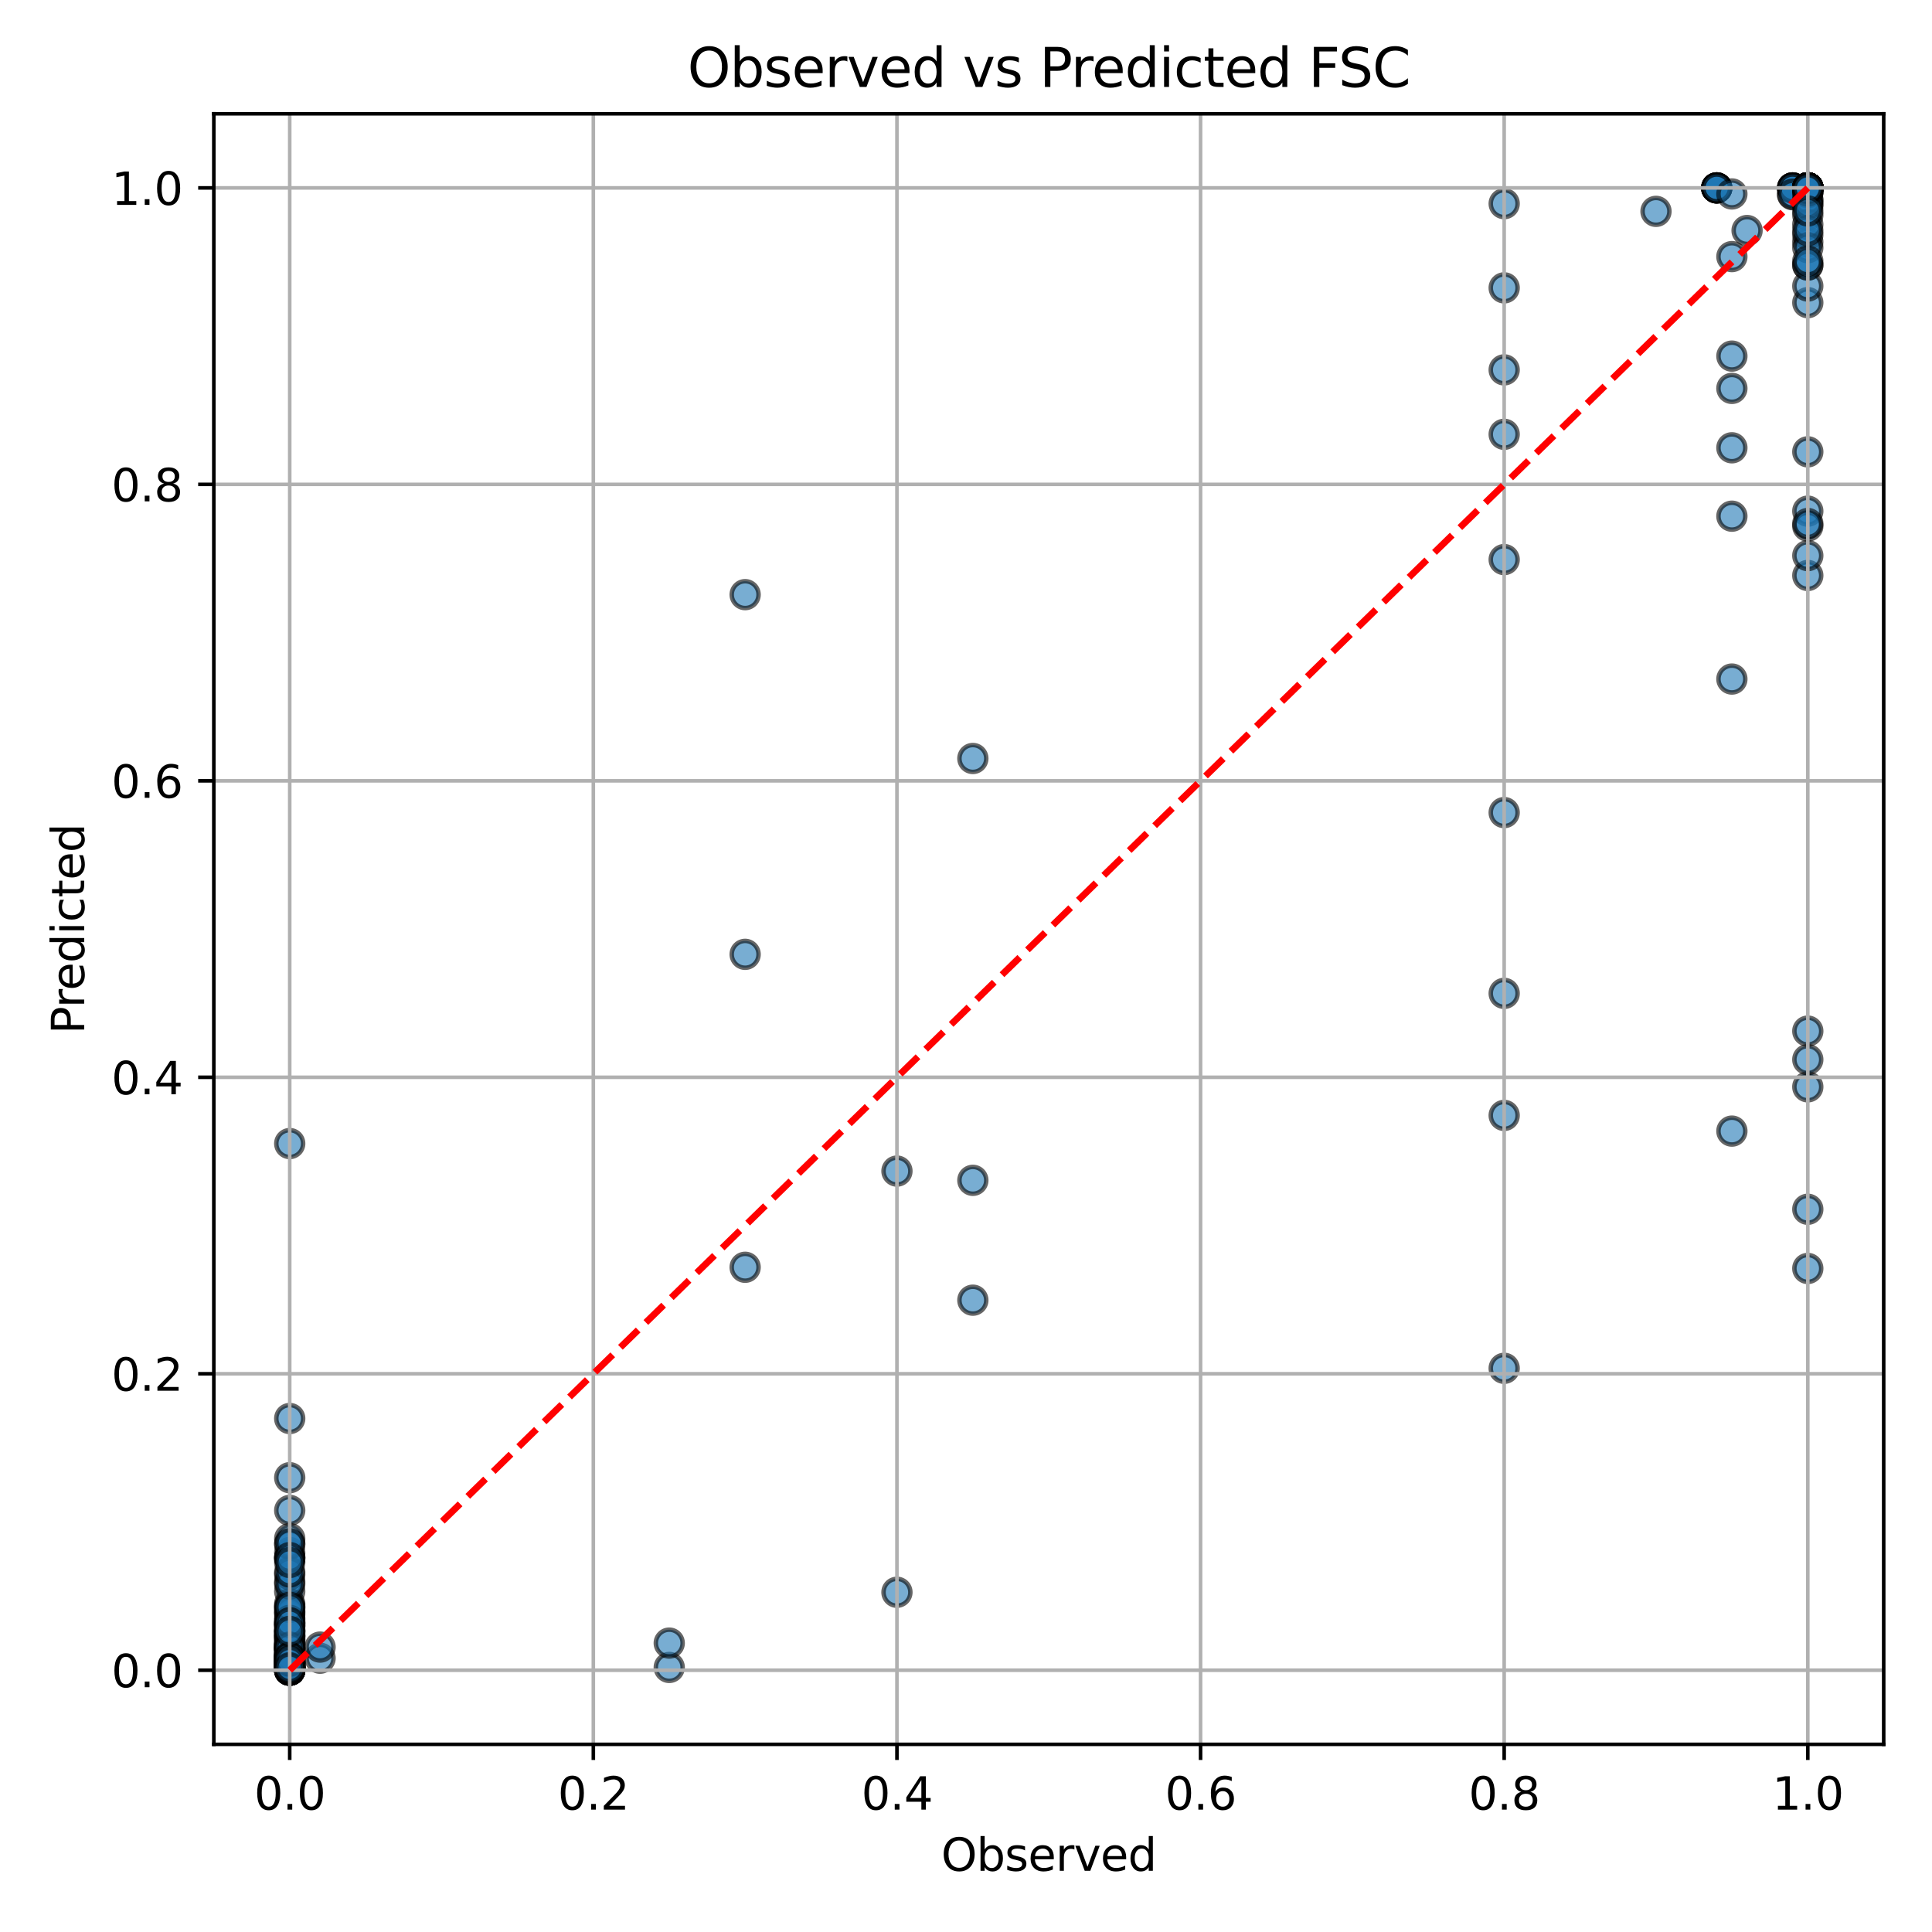 <?xml version="1.0" encoding="utf-8" standalone="no"?>
<!DOCTYPE svg PUBLIC "-//W3C//DTD SVG 1.1//EN"
  "http://www.w3.org/Graphics/SVG/1.1/DTD/svg11.dtd">
<svg xmlns:xlink="http://www.w3.org/1999/xlink" width="432pt" height="432pt" viewBox="0 0 432 432" xmlns="http://www.w3.org/2000/svg" version="1.1">
 <defs>
  <style type="text/css">*{stroke-linejoin: round; stroke-linecap: butt}</style>
 </defs>
 <g id="figure_1">
  <g id="patch_1">
   <path d="M 0 432 
L 432 432 
L 432 0 
L 0 0 
z
" style="fill: #ffffff"/>
  </g>
  <g id="axes_1">
   <g id="patch_2">
    <path d="M 47.81 390.04 
L 421.2 390.04 
L 421.2 25.44 
L 47.81 25.44 
z
" style="fill: #ffffff"/>
   </g>
   <g id="PathCollection_1">
    <defs>
     <path id="m3680a30e51" d="M 0 3 
C 0.796 3 1.559 2.684 2.121 2.121 
C 2.684 1.559 3 0.796 3 0 
C 3 -0.796 2.684 -1.559 2.121 -2.121 
C 1.559 -2.684 0.796 -3 0 -3 
C -0.796 -3 -1.559 -2.684 -2.121 -2.121 
C -2.684 -1.559 -3 -0.796 -3 0 
C -3 0.796 -2.684 1.559 -2.121 2.121 
C -1.559 2.684 -0.796 3 0 3 
z
" style="stroke: #000000; stroke-opacity: 0.6"/>
    </defs>
    <g clip-path="url(#p56a089ecfe)">
     <use xlink:href="#m3680a30e51" x="64.782" y="366.455" style="fill: #1f77b4; fill-opacity: 0.6; stroke: #000000; stroke-opacity: 0.6"/>
     <use xlink:href="#m3680a30e51" x="64.782" y="371.64" style="fill: #1f77b4; fill-opacity: 0.6; stroke: #000000; stroke-opacity: 0.6"/>
     <use xlink:href="#m3680a30e51" x="404.228" y="42.013" style="fill: #1f77b4; fill-opacity: 0.6; stroke: #000000; stroke-opacity: 0.6"/>
     <use xlink:href="#m3680a30e51" x="404.228" y="42.013" style="fill: #1f77b4; fill-opacity: 0.6; stroke: #000000; stroke-opacity: 0.6"/>
     <use xlink:href="#m3680a30e51" x="404.228" y="42.013" style="fill: #1f77b4; fill-opacity: 0.6; stroke: #000000; stroke-opacity: 0.6"/>
     <use xlink:href="#m3680a30e51" x="64.782" y="348.605" style="fill: #1f77b4; fill-opacity: 0.6; stroke: #000000; stroke-opacity: 0.6"/>
     <use xlink:href="#m3680a30e51" x="64.782" y="371.722" style="fill: #1f77b4; fill-opacity: 0.6; stroke: #000000; stroke-opacity: 0.6"/>
     <use xlink:href="#m3680a30e51" x="64.782" y="371.688" style="fill: #1f77b4; fill-opacity: 0.6; stroke: #000000; stroke-opacity: 0.6"/>
     <use xlink:href="#m3680a30e51" x="64.782" y="369.668" style="fill: #1f77b4; fill-opacity: 0.6; stroke: #000000; stroke-opacity: 0.6"/>
     <use xlink:href="#m3680a30e51" x="64.782" y="370.291" style="fill: #1f77b4; fill-opacity: 0.6; stroke: #000000; stroke-opacity: 0.6"/>
     <use xlink:href="#m3680a30e51" x="64.782" y="372.696" style="fill: #1f77b4; fill-opacity: 0.6; stroke: #000000; stroke-opacity: 0.6"/>
     <use xlink:href="#m3680a30e51" x="64.782" y="371.025" style="fill: #1f77b4; fill-opacity: 0.6; stroke: #000000; stroke-opacity: 0.6"/>
     <use xlink:href="#m3680a30e51" x="64.782" y="373.298" style="fill: #1f77b4; fill-opacity: 0.6; stroke: #000000; stroke-opacity: 0.6"/>
     <use xlink:href="#m3680a30e51" x="64.782" y="372.636" style="fill: #1f77b4; fill-opacity: 0.6; stroke: #000000; stroke-opacity: 0.6"/>
     <use xlink:href="#m3680a30e51" x="64.782" y="372.59" style="fill: #1f77b4; fill-opacity: 0.6; stroke: #000000; stroke-opacity: 0.6"/>
     <use xlink:href="#m3680a30e51" x="64.782" y="372.752" style="fill: #1f77b4; fill-opacity: 0.6; stroke: #000000; stroke-opacity: 0.6"/>
     <use xlink:href="#m3680a30e51" x="64.782" y="355.854" style="fill: #1f77b4; fill-opacity: 0.6; stroke: #000000; stroke-opacity: 0.6"/>
     <use xlink:href="#m3680a30e51" x="64.782" y="372.34" style="fill: #1f77b4; fill-opacity: 0.6; stroke: #000000; stroke-opacity: 0.6"/>
     <use xlink:href="#m3680a30e51" x="64.782" y="359.577" style="fill: #1f77b4; fill-opacity: 0.6; stroke: #000000; stroke-opacity: 0.6"/>
     <use xlink:href="#m3680a30e51" x="64.782" y="373.211" style="fill: #1f77b4; fill-opacity: 0.6; stroke: #000000; stroke-opacity: 0.6"/>
     <use xlink:href="#m3680a30e51" x="64.782" y="370.596" style="fill: #1f77b4; fill-opacity: 0.6; stroke: #000000; stroke-opacity: 0.6"/>
     <use xlink:href="#m3680a30e51" x="64.782" y="367.916" style="fill: #1f77b4; fill-opacity: 0.6; stroke: #000000; stroke-opacity: 0.6"/>
     <use xlink:href="#m3680a30e51" x="64.782" y="369.915" style="fill: #1f77b4; fill-opacity: 0.6; stroke: #000000; stroke-opacity: 0.6"/>
     <use xlink:href="#m3680a30e51" x="64.782" y="371.788" style="fill: #1f77b4; fill-opacity: 0.6; stroke: #000000; stroke-opacity: 0.6"/>
     <use xlink:href="#m3680a30e51" x="64.782" y="372.439" style="fill: #1f77b4; fill-opacity: 0.6; stroke: #000000; stroke-opacity: 0.6"/>
     <use xlink:href="#m3680a30e51" x="404.228" y="42.013" style="fill: #1f77b4; fill-opacity: 0.6; stroke: #000000; stroke-opacity: 0.6"/>
     <use xlink:href="#m3680a30e51" x="404.228" y="42.013" style="fill: #1f77b4; fill-opacity: 0.6; stroke: #000000; stroke-opacity: 0.6"/>
     <use xlink:href="#m3680a30e51" x="404.228" y="42.013" style="fill: #1f77b4; fill-opacity: 0.6; stroke: #000000; stroke-opacity: 0.6"/>
     <use xlink:href="#m3680a30e51" x="404.228" y="42.013" style="fill: #1f77b4; fill-opacity: 0.6; stroke: #000000; stroke-opacity: 0.6"/>
     <use xlink:href="#m3680a30e51" x="404.228" y="42.013" style="fill: #1f77b4; fill-opacity: 0.6; stroke: #000000; stroke-opacity: 0.6"/>
     <use xlink:href="#m3680a30e51" x="404.228" y="42.013" style="fill: #1f77b4; fill-opacity: 0.6; stroke: #000000; stroke-opacity: 0.6"/>
     <use xlink:href="#m3680a30e51" x="404.228" y="42.013" style="fill: #1f77b4; fill-opacity: 0.6; stroke: #000000; stroke-opacity: 0.6"/>
     <use xlink:href="#m3680a30e51" x="404.228" y="42.013" style="fill: #1f77b4; fill-opacity: 0.6; stroke: #000000; stroke-opacity: 0.6"/>
     <use xlink:href="#m3680a30e51" x="404.228" y="42.013" style="fill: #1f77b4; fill-opacity: 0.6; stroke: #000000; stroke-opacity: 0.6"/>
     <use xlink:href="#m3680a30e51" x="404.228" y="42.013" style="fill: #1f77b4; fill-opacity: 0.6; stroke: #000000; stroke-opacity: 0.6"/>
     <use xlink:href="#m3680a30e51" x="404.228" y="42.013" style="fill: #1f77b4; fill-opacity: 0.6; stroke: #000000; stroke-opacity: 0.6"/>
     <use xlink:href="#m3680a30e51" x="404.228" y="42.013" style="fill: #1f77b4; fill-opacity: 0.6; stroke: #000000; stroke-opacity: 0.6"/>
     <use xlink:href="#m3680a30e51" x="404.228" y="42.013" style="fill: #1f77b4; fill-opacity: 0.6; stroke: #000000; stroke-opacity: 0.6"/>
     <use xlink:href="#m3680a30e51" x="404.228" y="42.013" style="fill: #1f77b4; fill-opacity: 0.6; stroke: #000000; stroke-opacity: 0.6"/>
     <use xlink:href="#m3680a30e51" x="404.228" y="42.013" style="fill: #1f77b4; fill-opacity: 0.6; stroke: #000000; stroke-opacity: 0.6"/>
     <use xlink:href="#m3680a30e51" x="404.228" y="42.013" style="fill: #1f77b4; fill-opacity: 0.6; stroke: #000000; stroke-opacity: 0.6"/>
     <use xlink:href="#m3680a30e51" x="404.228" y="42.013" style="fill: #1f77b4; fill-opacity: 0.6; stroke: #000000; stroke-opacity: 0.6"/>
     <use xlink:href="#m3680a30e51" x="404.228" y="42.013" style="fill: #1f77b4; fill-opacity: 0.6; stroke: #000000; stroke-opacity: 0.6"/>
     <use xlink:href="#m3680a30e51" x="404.228" y="42.013" style="fill: #1f77b4; fill-opacity: 0.6; stroke: #000000; stroke-opacity: 0.6"/>
     <use xlink:href="#m3680a30e51" x="64.782" y="371.231" style="fill: #1f77b4; fill-opacity: 0.6; stroke: #000000; stroke-opacity: 0.6"/>
     <use xlink:href="#m3680a30e51" x="64.782" y="368.696" style="fill: #1f77b4; fill-opacity: 0.6; stroke: #000000; stroke-opacity: 0.6"/>
     <use xlink:href="#m3680a30e51" x="64.782" y="370.708" style="fill: #1f77b4; fill-opacity: 0.6; stroke: #000000; stroke-opacity: 0.6"/>
     <use xlink:href="#m3680a30e51" x="64.782" y="370.394" style="fill: #1f77b4; fill-opacity: 0.6; stroke: #000000; stroke-opacity: 0.6"/>
     <use xlink:href="#m3680a30e51" x="64.782" y="367.628" style="fill: #1f77b4; fill-opacity: 0.6; stroke: #000000; stroke-opacity: 0.6"/>
     <use xlink:href="#m3680a30e51" x="64.782" y="370.99" style="fill: #1f77b4; fill-opacity: 0.6; stroke: #000000; stroke-opacity: 0.6"/>
     <use xlink:href="#m3680a30e51" x="64.782" y="365.504" style="fill: #1f77b4; fill-opacity: 0.6; stroke: #000000; stroke-opacity: 0.6"/>
     <use xlink:href="#m3680a30e51" x="64.782" y="367.741" style="fill: #1f77b4; fill-opacity: 0.6; stroke: #000000; stroke-opacity: 0.6"/>
     <use xlink:href="#m3680a30e51" x="64.782" y="373.052" style="fill: #1f77b4; fill-opacity: 0.6; stroke: #000000; stroke-opacity: 0.6"/>
     <use xlink:href="#m3680a30e51" x="64.782" y="372.937" style="fill: #1f77b4; fill-opacity: 0.6; stroke: #000000; stroke-opacity: 0.6"/>
     <use xlink:href="#m3680a30e51" x="64.782" y="372.54" style="fill: #1f77b4; fill-opacity: 0.6; stroke: #000000; stroke-opacity: 0.6"/>
     <use xlink:href="#m3680a30e51" x="64.782" y="373.111" style="fill: #1f77b4; fill-opacity: 0.6; stroke: #000000; stroke-opacity: 0.6"/>
     <use xlink:href="#m3680a30e51" x="64.782" y="372.068" style="fill: #1f77b4; fill-opacity: 0.6; stroke: #000000; stroke-opacity: 0.6"/>
     <use xlink:href="#m3680a30e51" x="64.782" y="371.276" style="fill: #1f77b4; fill-opacity: 0.6; stroke: #000000; stroke-opacity: 0.6"/>
     <use xlink:href="#m3680a30e51" x="64.782" y="372.003" style="fill: #1f77b4; fill-opacity: 0.6; stroke: #000000; stroke-opacity: 0.6"/>
     <use xlink:href="#m3680a30e51" x="64.782" y="373.136" style="fill: #1f77b4; fill-opacity: 0.6; stroke: #000000; stroke-opacity: 0.6"/>
     <use xlink:href="#m3680a30e51" x="64.782" y="373.439" style="fill: #1f77b4; fill-opacity: 0.6; stroke: #000000; stroke-opacity: 0.6"/>
     <use xlink:href="#m3680a30e51" x="64.782" y="363.139" style="fill: #1f77b4; fill-opacity: 0.6; stroke: #000000; stroke-opacity: 0.6"/>
     <use xlink:href="#m3680a30e51" x="64.782" y="372.619" style="fill: #1f77b4; fill-opacity: 0.6; stroke: #000000; stroke-opacity: 0.6"/>
     <use xlink:href="#m3680a30e51" x="64.782" y="372.756" style="fill: #1f77b4; fill-opacity: 0.6; stroke: #000000; stroke-opacity: 0.6"/>
     <use xlink:href="#m3680a30e51" x="404.228" y="42.013" style="fill: #1f77b4; fill-opacity: 0.6; stroke: #000000; stroke-opacity: 0.6"/>
     <use xlink:href="#m3680a30e51" x="404.228" y="42.013" style="fill: #1f77b4; fill-opacity: 0.6; stroke: #000000; stroke-opacity: 0.6"/>
     <use xlink:href="#m3680a30e51" x="404.228" y="42.013" style="fill: #1f77b4; fill-opacity: 0.6; stroke: #000000; stroke-opacity: 0.6"/>
     <use xlink:href="#m3680a30e51" x="404.228" y="42.013" style="fill: #1f77b4; fill-opacity: 0.6; stroke: #000000; stroke-opacity: 0.6"/>
     <use xlink:href="#m3680a30e51" x="404.228" y="42.013" style="fill: #1f77b4; fill-opacity: 0.6; stroke: #000000; stroke-opacity: 0.6"/>
     <use xlink:href="#m3680a30e51" x="404.228" y="42.013" style="fill: #1f77b4; fill-opacity: 0.6; stroke: #000000; stroke-opacity: 0.6"/>
     <use xlink:href="#m3680a30e51" x="404.228" y="42.013" style="fill: #1f77b4; fill-opacity: 0.6; stroke: #000000; stroke-opacity: 0.6"/>
     <use xlink:href="#m3680a30e51" x="404.228" y="42.013" style="fill: #1f77b4; fill-opacity: 0.6; stroke: #000000; stroke-opacity: 0.6"/>
     <use xlink:href="#m3680a30e51" x="404.228" y="42.013" style="fill: #1f77b4; fill-opacity: 0.6; stroke: #000000; stroke-opacity: 0.6"/>
     <use xlink:href="#m3680a30e51" x="404.228" y="42.013" style="fill: #1f77b4; fill-opacity: 0.6; stroke: #000000; stroke-opacity: 0.6"/>
     <use xlink:href="#m3680a30e51" x="404.228" y="42.013" style="fill: #1f77b4; fill-opacity: 0.6; stroke: #000000; stroke-opacity: 0.6"/>
     <use xlink:href="#m3680a30e51" x="64.782" y="368.555" style="fill: #1f77b4; fill-opacity: 0.6; stroke: #000000; stroke-opacity: 0.6"/>
     <use xlink:href="#m3680a30e51" x="64.782" y="353.666" style="fill: #1f77b4; fill-opacity: 0.6; stroke: #000000; stroke-opacity: 0.6"/>
     <use xlink:href="#m3680a30e51" x="64.782" y="330.417" style="fill: #1f77b4; fill-opacity: 0.6; stroke: #000000; stroke-opacity: 0.6"/>
     <use xlink:href="#m3680a30e51" x="64.782" y="373.433" style="fill: #1f77b4; fill-opacity: 0.6; stroke: #000000; stroke-opacity: 0.6"/>
     <use xlink:href="#m3680a30e51" x="404.228" y="42.013" style="fill: #1f77b4; fill-opacity: 0.6; stroke: #000000; stroke-opacity: 0.6"/>
     <use xlink:href="#m3680a30e51" x="404.228" y="42.013" style="fill: #1f77b4; fill-opacity: 0.6; stroke: #000000; stroke-opacity: 0.6"/>
     <use xlink:href="#m3680a30e51" x="404.228" y="42.013" style="fill: #1f77b4; fill-opacity: 0.6; stroke: #000000; stroke-opacity: 0.6"/>
     <use xlink:href="#m3680a30e51" x="404.228" y="42.013" style="fill: #1f77b4; fill-opacity: 0.6; stroke: #000000; stroke-opacity: 0.6"/>
     <use xlink:href="#m3680a30e51" x="404.228" y="42.013" style="fill: #1f77b4; fill-opacity: 0.6; stroke: #000000; stroke-opacity: 0.6"/>
     <use xlink:href="#m3680a30e51" x="404.228" y="42.013" style="fill: #1f77b4; fill-opacity: 0.6; stroke: #000000; stroke-opacity: 0.6"/>
     <use xlink:href="#m3680a30e51" x="404.228" y="42.013" style="fill: #1f77b4; fill-opacity: 0.6; stroke: #000000; stroke-opacity: 0.6"/>
     <use xlink:href="#m3680a30e51" x="404.228" y="42.013" style="fill: #1f77b4; fill-opacity: 0.6; stroke: #000000; stroke-opacity: 0.6"/>
     <use xlink:href="#m3680a30e51" x="64.782" y="373.303" style="fill: #1f77b4; fill-opacity: 0.6; stroke: #000000; stroke-opacity: 0.6"/>
     <use xlink:href="#m3680a30e51" x="64.782" y="372.924" style="fill: #1f77b4; fill-opacity: 0.6; stroke: #000000; stroke-opacity: 0.6"/>
     <use xlink:href="#m3680a30e51" x="64.782" y="372.938" style="fill: #1f77b4; fill-opacity: 0.6; stroke: #000000; stroke-opacity: 0.6"/>
     <use xlink:href="#m3680a30e51" x="64.782" y="372.2" style="fill: #1f77b4; fill-opacity: 0.6; stroke: #000000; stroke-opacity: 0.6"/>
     <use xlink:href="#m3680a30e51" x="404.228" y="42.013" style="fill: #1f77b4; fill-opacity: 0.6; stroke: #000000; stroke-opacity: 0.6"/>
     <use xlink:href="#m3680a30e51" x="404.228" y="42.013" style="fill: #1f77b4; fill-opacity: 0.6; stroke: #000000; stroke-opacity: 0.6"/>
     <use xlink:href="#m3680a30e51" x="404.228" y="42.013" style="fill: #1f77b4; fill-opacity: 0.6; stroke: #000000; stroke-opacity: 0.6"/>
     <use xlink:href="#m3680a30e51" x="404.228" y="42.013" style="fill: #1f77b4; fill-opacity: 0.6; stroke: #000000; stroke-opacity: 0.6"/>
     <use xlink:href="#m3680a30e51" x="404.228" y="42.013" style="fill: #1f77b4; fill-opacity: 0.6; stroke: #000000; stroke-opacity: 0.6"/>
     <use xlink:href="#m3680a30e51" x="336.339" y="181.698" style="fill: #1f77b4; fill-opacity: 0.6; stroke: #000000; stroke-opacity: 0.6"/>
     <use xlink:href="#m3680a30e51" x="336.339" y="305.959" style="fill: #1f77b4; fill-opacity: 0.6; stroke: #000000; stroke-opacity: 0.6"/>
     <use xlink:href="#m3680a30e51" x="336.339" y="249.411" style="fill: #1f77b4; fill-opacity: 0.6; stroke: #000000; stroke-opacity: 0.6"/>
     <use xlink:href="#m3680a30e51" x="336.339" y="82.704" style="fill: #1f77b4; fill-opacity: 0.6; stroke: #000000; stroke-opacity: 0.6"/>
     <use xlink:href="#m3680a30e51" x="336.339" y="222.124" style="fill: #1f77b4; fill-opacity: 0.6; stroke: #000000; stroke-opacity: 0.6"/>
     <use xlink:href="#m3680a30e51" x="336.339" y="97.113" style="fill: #1f77b4; fill-opacity: 0.6; stroke: #000000; stroke-opacity: 0.6"/>
     <use xlink:href="#m3680a30e51" x="336.339" y="64.366" style="fill: #1f77b4; fill-opacity: 0.6; stroke: #000000; stroke-opacity: 0.6"/>
     <use xlink:href="#m3680a30e51" x="336.339" y="125.124" style="fill: #1f77b4; fill-opacity: 0.6; stroke: #000000; stroke-opacity: 0.6"/>
     <use xlink:href="#m3680a30e51" x="336.339" y="45.538" style="fill: #1f77b4; fill-opacity: 0.6; stroke: #000000; stroke-opacity: 0.6"/>
     <use xlink:href="#m3680a30e51" x="64.782" y="373.232" style="fill: #1f77b4; fill-opacity: 0.6; stroke: #000000; stroke-opacity: 0.6"/>
     <use xlink:href="#m3680a30e51" x="64.782" y="360.945" style="fill: #1f77b4; fill-opacity: 0.6; stroke: #000000; stroke-opacity: 0.6"/>
     <use xlink:href="#m3680a30e51" x="64.782" y="371.111" style="fill: #1f77b4; fill-opacity: 0.6; stroke: #000000; stroke-opacity: 0.6"/>
     <use xlink:href="#m3680a30e51" x="64.782" y="368.438" style="fill: #1f77b4; fill-opacity: 0.6; stroke: #000000; stroke-opacity: 0.6"/>
     <use xlink:href="#m3680a30e51" x="64.782" y="372.101" style="fill: #1f77b4; fill-opacity: 0.6; stroke: #000000; stroke-opacity: 0.6"/>
     <use xlink:href="#m3680a30e51" x="64.782" y="372.93" style="fill: #1f77b4; fill-opacity: 0.6; stroke: #000000; stroke-opacity: 0.6"/>
     <use xlink:href="#m3680a30e51" x="64.782" y="370.521" style="fill: #1f77b4; fill-opacity: 0.6; stroke: #000000; stroke-opacity: 0.6"/>
     <use xlink:href="#m3680a30e51" x="64.782" y="363.422" style="fill: #1f77b4; fill-opacity: 0.6; stroke: #000000; stroke-opacity: 0.6"/>
     <use xlink:href="#m3680a30e51" x="64.782" y="372.192" style="fill: #1f77b4; fill-opacity: 0.6; stroke: #000000; stroke-opacity: 0.6"/>
     <use xlink:href="#m3680a30e51" x="64.782" y="369.061" style="fill: #1f77b4; fill-opacity: 0.6; stroke: #000000; stroke-opacity: 0.6"/>
     <use xlink:href="#m3680a30e51" x="64.782" y="367.84" style="fill: #1f77b4; fill-opacity: 0.6; stroke: #000000; stroke-opacity: 0.6"/>
     <use xlink:href="#m3680a30e51" x="64.782" y="372.882" style="fill: #1f77b4; fill-opacity: 0.6; stroke: #000000; stroke-opacity: 0.6"/>
     <use xlink:href="#m3680a30e51" x="64.782" y="368.882" style="fill: #1f77b4; fill-opacity: 0.6; stroke: #000000; stroke-opacity: 0.6"/>
     <use xlink:href="#m3680a30e51" x="64.782" y="370.221" style="fill: #1f77b4; fill-opacity: 0.6; stroke: #000000; stroke-opacity: 0.6"/>
     <use xlink:href="#m3680a30e51" x="64.782" y="348.297" style="fill: #1f77b4; fill-opacity: 0.6; stroke: #000000; stroke-opacity: 0.6"/>
     <use xlink:href="#m3680a30e51" x="64.782" y="368.057" style="fill: #1f77b4; fill-opacity: 0.6; stroke: #000000; stroke-opacity: 0.6"/>
     <use xlink:href="#m3680a30e51" x="64.782" y="361.85" style="fill: #1f77b4; fill-opacity: 0.6; stroke: #000000; stroke-opacity: 0.6"/>
     <use xlink:href="#m3680a30e51" x="64.782" y="365.711" style="fill: #1f77b4; fill-opacity: 0.6; stroke: #000000; stroke-opacity: 0.6"/>
     <use xlink:href="#m3680a30e51" x="64.782" y="358.626" style="fill: #1f77b4; fill-opacity: 0.6; stroke: #000000; stroke-opacity: 0.6"/>
     <use xlink:href="#m3680a30e51" x="64.782" y="367.504" style="fill: #1f77b4; fill-opacity: 0.6; stroke: #000000; stroke-opacity: 0.6"/>
     <use xlink:href="#m3680a30e51" x="64.782" y="352.087" style="fill: #1f77b4; fill-opacity: 0.6; stroke: #000000; stroke-opacity: 0.6"/>
     <use xlink:href="#m3680a30e51" x="64.782" y="360.545" style="fill: #1f77b4; fill-opacity: 0.6; stroke: #000000; stroke-opacity: 0.6"/>
     <use xlink:href="#m3680a30e51" x="64.782" y="368.285" style="fill: #1f77b4; fill-opacity: 0.6; stroke: #000000; stroke-opacity: 0.6"/>
     <use xlink:href="#m3680a30e51" x="64.782" y="366.662" style="fill: #1f77b4; fill-opacity: 0.6; stroke: #000000; stroke-opacity: 0.6"/>
     <use xlink:href="#m3680a30e51" x="64.782" y="368.5" style="fill: #1f77b4; fill-opacity: 0.6; stroke: #000000; stroke-opacity: 0.6"/>
     <use xlink:href="#m3680a30e51" x="64.782" y="360.237" style="fill: #1f77b4; fill-opacity: 0.6; stroke: #000000; stroke-opacity: 0.6"/>
     <use xlink:href="#m3680a30e51" x="64.782" y="365.811" style="fill: #1f77b4; fill-opacity: 0.6; stroke: #000000; stroke-opacity: 0.6"/>
     <use xlink:href="#m3680a30e51" x="64.782" y="369.949" style="fill: #1f77b4; fill-opacity: 0.6; stroke: #000000; stroke-opacity: 0.6"/>
     <use xlink:href="#m3680a30e51" x="404.228" y="42.013" style="fill: #1f77b4; fill-opacity: 0.6; stroke: #000000; stroke-opacity: 0.6"/>
     <use xlink:href="#m3680a30e51" x="404.228" y="42.013" style="fill: #1f77b4; fill-opacity: 0.6; stroke: #000000; stroke-opacity: 0.6"/>
     <use xlink:href="#m3680a30e51" x="404.228" y="42.013" style="fill: #1f77b4; fill-opacity: 0.6; stroke: #000000; stroke-opacity: 0.6"/>
     <use xlink:href="#m3680a30e51" x="404.228" y="42.013" style="fill: #1f77b4; fill-opacity: 0.6; stroke: #000000; stroke-opacity: 0.6"/>
     <use xlink:href="#m3680a30e51" x="404.228" y="42.013" style="fill: #1f77b4; fill-opacity: 0.6; stroke: #000000; stroke-opacity: 0.6"/>
     <use xlink:href="#m3680a30e51" x="404.228" y="42.013" style="fill: #1f77b4; fill-opacity: 0.6; stroke: #000000; stroke-opacity: 0.6"/>
     <use xlink:href="#m3680a30e51" x="404.228" y="42.013" style="fill: #1f77b4; fill-opacity: 0.6; stroke: #000000; stroke-opacity: 0.6"/>
     <use xlink:href="#m3680a30e51" x="404.228" y="42.013" style="fill: #1f77b4; fill-opacity: 0.6; stroke: #000000; stroke-opacity: 0.6"/>
     <use xlink:href="#m3680a30e51" x="404.228" y="42.013" style="fill: #1f77b4; fill-opacity: 0.6; stroke: #000000; stroke-opacity: 0.6"/>
     <use xlink:href="#m3680a30e51" x="64.782" y="373.203" style="fill: #1f77b4; fill-opacity: 0.6; stroke: #000000; stroke-opacity: 0.6"/>
     <use xlink:href="#m3680a30e51" x="64.782" y="373.11" style="fill: #1f77b4; fill-opacity: 0.6; stroke: #000000; stroke-opacity: 0.6"/>
     <use xlink:href="#m3680a30e51" x="64.782" y="373.035" style="fill: #1f77b4; fill-opacity: 0.6; stroke: #000000; stroke-opacity: 0.6"/>
     <use xlink:href="#m3680a30e51" x="64.782" y="373.227" style="fill: #1f77b4; fill-opacity: 0.6; stroke: #000000; stroke-opacity: 0.6"/>
     <use xlink:href="#m3680a30e51" x="64.782" y="372.746" style="fill: #1f77b4; fill-opacity: 0.6; stroke: #000000; stroke-opacity: 0.6"/>
     <use xlink:href="#m3680a30e51" x="404.228" y="42.013" style="fill: #1f77b4; fill-opacity: 0.6; stroke: #000000; stroke-opacity: 0.6"/>
     <use xlink:href="#m3680a30e51" x="404.228" y="42.013" style="fill: #1f77b4; fill-opacity: 0.6; stroke: #000000; stroke-opacity: 0.6"/>
     <use xlink:href="#m3680a30e51" x="404.228" y="42.013" style="fill: #1f77b4; fill-opacity: 0.6; stroke: #000000; stroke-opacity: 0.6"/>
     <use xlink:href="#m3680a30e51" x="404.228" y="42.013" style="fill: #1f77b4; fill-opacity: 0.6; stroke: #000000; stroke-opacity: 0.6"/>
     <use xlink:href="#m3680a30e51" x="404.228" y="42.013" style="fill: #1f77b4; fill-opacity: 0.6; stroke: #000000; stroke-opacity: 0.6"/>
     <use xlink:href="#m3680a30e51" x="404.228" y="42.013" style="fill: #1f77b4; fill-opacity: 0.6; stroke: #000000; stroke-opacity: 0.6"/>
     <use xlink:href="#m3680a30e51" x="404.228" y="42.013" style="fill: #1f77b4; fill-opacity: 0.6; stroke: #000000; stroke-opacity: 0.6"/>
     <use xlink:href="#m3680a30e51" x="404.228" y="42.013" style="fill: #1f77b4; fill-opacity: 0.6; stroke: #000000; stroke-opacity: 0.6"/>
     <use xlink:href="#m3680a30e51" x="404.228" y="42.013" style="fill: #1f77b4; fill-opacity: 0.6; stroke: #000000; stroke-opacity: 0.6"/>
     <use xlink:href="#m3680a30e51" x="404.228" y="42.013" style="fill: #1f77b4; fill-opacity: 0.6; stroke: #000000; stroke-opacity: 0.6"/>
     <use xlink:href="#m3680a30e51" x="404.228" y="42.013" style="fill: #1f77b4; fill-opacity: 0.6; stroke: #000000; stroke-opacity: 0.6"/>
     <use xlink:href="#m3680a30e51" x="404.228" y="42.013" style="fill: #1f77b4; fill-opacity: 0.6; stroke: #000000; stroke-opacity: 0.6"/>
     <use xlink:href="#m3680a30e51" x="404.228" y="42.013" style="fill: #1f77b4; fill-opacity: 0.6; stroke: #000000; stroke-opacity: 0.6"/>
     <use xlink:href="#m3680a30e51" x="404.228" y="42.013" style="fill: #1f77b4; fill-opacity: 0.6; stroke: #000000; stroke-opacity: 0.6"/>
     <use xlink:href="#m3680a30e51" x="64.782" y="372.814" style="fill: #1f77b4; fill-opacity: 0.6; stroke: #000000; stroke-opacity: 0.6"/>
     <use xlink:href="#m3680a30e51" x="64.782" y="370.818" style="fill: #1f77b4; fill-opacity: 0.6; stroke: #000000; stroke-opacity: 0.6"/>
     <use xlink:href="#m3680a30e51" x="64.782" y="373.146" style="fill: #1f77b4; fill-opacity: 0.6; stroke: #000000; stroke-opacity: 0.6"/>
     <use xlink:href="#m3680a30e51" x="64.782" y="373.237" style="fill: #1f77b4; fill-opacity: 0.6; stroke: #000000; stroke-opacity: 0.6"/>
     <use xlink:href="#m3680a30e51" x="64.782" y="372.563" style="fill: #1f77b4; fill-opacity: 0.6; stroke: #000000; stroke-opacity: 0.6"/>
     <use xlink:href="#m3680a30e51" x="64.782" y="372.099" style="fill: #1f77b4; fill-opacity: 0.6; stroke: #000000; stroke-opacity: 0.6"/>
     <use xlink:href="#m3680a30e51" x="64.782" y="371.259" style="fill: #1f77b4; fill-opacity: 0.6; stroke: #000000; stroke-opacity: 0.6"/>
     <use xlink:href="#m3680a30e51" x="64.782" y="369.945" style="fill: #1f77b4; fill-opacity: 0.6; stroke: #000000; stroke-opacity: 0.6"/>
     <use xlink:href="#m3680a30e51" x="64.782" y="369.245" style="fill: #1f77b4; fill-opacity: 0.6; stroke: #000000; stroke-opacity: 0.6"/>
     <use xlink:href="#m3680a30e51" x="404.228" y="42.013" style="fill: #1f77b4; fill-opacity: 0.6; stroke: #000000; stroke-opacity: 0.6"/>
     <use xlink:href="#m3680a30e51" x="404.228" y="42.013" style="fill: #1f77b4; fill-opacity: 0.6; stroke: #000000; stroke-opacity: 0.6"/>
     <use xlink:href="#m3680a30e51" x="404.228" y="42.013" style="fill: #1f77b4; fill-opacity: 0.6; stroke: #000000; stroke-opacity: 0.6"/>
     <use xlink:href="#m3680a30e51" x="404.228" y="42.062" style="fill: #1f77b4; fill-opacity: 0.6; stroke: #000000; stroke-opacity: 0.6"/>
     <use xlink:href="#m3680a30e51" x="404.228" y="42.013" style="fill: #1f77b4; fill-opacity: 0.6; stroke: #000000; stroke-opacity: 0.6"/>
     <use xlink:href="#m3680a30e51" x="404.228" y="42.013" style="fill: #1f77b4; fill-opacity: 0.6; stroke: #000000; stroke-opacity: 0.6"/>
     <use xlink:href="#m3680a30e51" x="404.228" y="42.07" style="fill: #1f77b4; fill-opacity: 0.6; stroke: #000000; stroke-opacity: 0.6"/>
     <use xlink:href="#m3680a30e51" x="64.782" y="372.458" style="fill: #1f77b4; fill-opacity: 0.6; stroke: #000000; stroke-opacity: 0.6"/>
     <use xlink:href="#m3680a30e51" x="404.228" y="42.929" style="fill: #1f77b4; fill-opacity: 0.6; stroke: #000000; stroke-opacity: 0.6"/>
     <use xlink:href="#m3680a30e51" x="404.228" y="42.013" style="fill: #1f77b4; fill-opacity: 0.6; stroke: #000000; stroke-opacity: 0.6"/>
     <use xlink:href="#m3680a30e51" x="404.228" y="42.017" style="fill: #1f77b4; fill-opacity: 0.6; stroke: #000000; stroke-opacity: 0.6"/>
     <use xlink:href="#m3680a30e51" x="64.782" y="372.301" style="fill: #1f77b4; fill-opacity: 0.6; stroke: #000000; stroke-opacity: 0.6"/>
     <use xlink:href="#m3680a30e51" x="404.228" y="42.013" style="fill: #1f77b4; fill-opacity: 0.6; stroke: #000000; stroke-opacity: 0.6"/>
     <use xlink:href="#m3680a30e51" x="404.228" y="42.013" style="fill: #1f77b4; fill-opacity: 0.6; stroke: #000000; stroke-opacity: 0.6"/>
     <use xlink:href="#m3680a30e51" x="404.228" y="42.013" style="fill: #1f77b4; fill-opacity: 0.6; stroke: #000000; stroke-opacity: 0.6"/>
     <use xlink:href="#m3680a30e51" x="404.228" y="42.013" style="fill: #1f77b4; fill-opacity: 0.6; stroke: #000000; stroke-opacity: 0.6"/>
     <use xlink:href="#m3680a30e51" x="404.228" y="42.013" style="fill: #1f77b4; fill-opacity: 0.6; stroke: #000000; stroke-opacity: 0.6"/>
     <use xlink:href="#m3680a30e51" x="404.228" y="42.013" style="fill: #1f77b4; fill-opacity: 0.6; stroke: #000000; stroke-opacity: 0.6"/>
     <use xlink:href="#m3680a30e51" x="404.228" y="42.013" style="fill: #1f77b4; fill-opacity: 0.6; stroke: #000000; stroke-opacity: 0.6"/>
     <use xlink:href="#m3680a30e51" x="404.228" y="42.013" style="fill: #1f77b4; fill-opacity: 0.6; stroke: #000000; stroke-opacity: 0.6"/>
     <use xlink:href="#m3680a30e51" x="404.228" y="42.013" style="fill: #1f77b4; fill-opacity: 0.6; stroke: #000000; stroke-opacity: 0.6"/>
     <use xlink:href="#m3680a30e51" x="404.228" y="42.013" style="fill: #1f77b4; fill-opacity: 0.6; stroke: #000000; stroke-opacity: 0.6"/>
     <use xlink:href="#m3680a30e51" x="404.228" y="42.013" style="fill: #1f77b4; fill-opacity: 0.6; stroke: #000000; stroke-opacity: 0.6"/>
     <use xlink:href="#m3680a30e51" x="404.228" y="42.013" style="fill: #1f77b4; fill-opacity: 0.6; stroke: #000000; stroke-opacity: 0.6"/>
     <use xlink:href="#m3680a30e51" x="404.228" y="42.013" style="fill: #1f77b4; fill-opacity: 0.6; stroke: #000000; stroke-opacity: 0.6"/>
     <use xlink:href="#m3680a30e51" x="404.228" y="42.013" style="fill: #1f77b4; fill-opacity: 0.6; stroke: #000000; stroke-opacity: 0.6"/>
     <use xlink:href="#m3680a30e51" x="404.228" y="42.013" style="fill: #1f77b4; fill-opacity: 0.6; stroke: #000000; stroke-opacity: 0.6"/>
     <use xlink:href="#m3680a30e51" x="404.228" y="42.013" style="fill: #1f77b4; fill-opacity: 0.6; stroke: #000000; stroke-opacity: 0.6"/>
     <use xlink:href="#m3680a30e51" x="404.228" y="42.013" style="fill: #1f77b4; fill-opacity: 0.6; stroke: #000000; stroke-opacity: 0.6"/>
     <use xlink:href="#m3680a30e51" x="404.228" y="42.013" style="fill: #1f77b4; fill-opacity: 0.6; stroke: #000000; stroke-opacity: 0.6"/>
     <use xlink:href="#m3680a30e51" x="404.228" y="42.013" style="fill: #1f77b4; fill-opacity: 0.6; stroke: #000000; stroke-opacity: 0.6"/>
     <use xlink:href="#m3680a30e51" x="400.833" y="42.014" style="fill: #1f77b4; fill-opacity: 0.6; stroke: #000000; stroke-opacity: 0.6"/>
     <use xlink:href="#m3680a30e51" x="400.833" y="42.014" style="fill: #1f77b4; fill-opacity: 0.6; stroke: #000000; stroke-opacity: 0.6"/>
     <use xlink:href="#m3680a30e51" x="400.833" y="42.024" style="fill: #1f77b4; fill-opacity: 0.6; stroke: #000000; stroke-opacity: 0.6"/>
     <use xlink:href="#m3680a30e51" x="400.833" y="43.54" style="fill: #1f77b4; fill-opacity: 0.6; stroke: #000000; stroke-opacity: 0.6"/>
     <use xlink:href="#m3680a30e51" x="400.833" y="42.031" style="fill: #1f77b4; fill-opacity: 0.6; stroke: #000000; stroke-opacity: 0.6"/>
     <use xlink:href="#m3680a30e51" x="400.833" y="42.013" style="fill: #1f77b4; fill-opacity: 0.6; stroke: #000000; stroke-opacity: 0.6"/>
     <use xlink:href="#m3680a30e51" x="400.833" y="43.426" style="fill: #1f77b4; fill-opacity: 0.6; stroke: #000000; stroke-opacity: 0.6"/>
     <use xlink:href="#m3680a30e51" x="200.56" y="261.859" style="fill: #1f77b4; fill-opacity: 0.6; stroke: #000000; stroke-opacity: 0.6"/>
     <use xlink:href="#m3680a30e51" x="200.56" y="356.036" style="fill: #1f77b4; fill-opacity: 0.6; stroke: #000000; stroke-opacity: 0.6"/>
     <use xlink:href="#m3680a30e51" x="404.228" y="42.013" style="fill: #1f77b4; fill-opacity: 0.6; stroke: #000000; stroke-opacity: 0.6"/>
     <use xlink:href="#m3680a30e51" x="404.228" y="42.013" style="fill: #1f77b4; fill-opacity: 0.6; stroke: #000000; stroke-opacity: 0.6"/>
     <use xlink:href="#m3680a30e51" x="404.228" y="42.033" style="fill: #1f77b4; fill-opacity: 0.6; stroke: #000000; stroke-opacity: 0.6"/>
     <use xlink:href="#m3680a30e51" x="404.228" y="59.291" style="fill: #1f77b4; fill-opacity: 0.6; stroke: #000000; stroke-opacity: 0.6"/>
     <use xlink:href="#m3680a30e51" x="404.228" y="45.971" style="fill: #1f77b4; fill-opacity: 0.6; stroke: #000000; stroke-opacity: 0.6"/>
     <use xlink:href="#m3680a30e51" x="404.228" y="42.013" style="fill: #1f77b4; fill-opacity: 0.6; stroke: #000000; stroke-opacity: 0.6"/>
     <use xlink:href="#m3680a30e51" x="404.228" y="42.013" style="fill: #1f77b4; fill-opacity: 0.6; stroke: #000000; stroke-opacity: 0.6"/>
     <use xlink:href="#m3680a30e51" x="404.228" y="42.013" style="fill: #1f77b4; fill-opacity: 0.6; stroke: #000000; stroke-opacity: 0.6"/>
     <use xlink:href="#m3680a30e51" x="404.228" y="42.013" style="fill: #1f77b4; fill-opacity: 0.6; stroke: #000000; stroke-opacity: 0.6"/>
     <use xlink:href="#m3680a30e51" x="404.228" y="42.013" style="fill: #1f77b4; fill-opacity: 0.6; stroke: #000000; stroke-opacity: 0.6"/>
     <use xlink:href="#m3680a30e51" x="404.228" y="42.013" style="fill: #1f77b4; fill-opacity: 0.6; stroke: #000000; stroke-opacity: 0.6"/>
     <use xlink:href="#m3680a30e51" x="404.228" y="42.013" style="fill: #1f77b4; fill-opacity: 0.6; stroke: #000000; stroke-opacity: 0.6"/>
     <use xlink:href="#m3680a30e51" x="404.228" y="42.013" style="fill: #1f77b4; fill-opacity: 0.6; stroke: #000000; stroke-opacity: 0.6"/>
     <use xlink:href="#m3680a30e51" x="404.228" y="42.013" style="fill: #1f77b4; fill-opacity: 0.6; stroke: #000000; stroke-opacity: 0.6"/>
     <use xlink:href="#m3680a30e51" x="404.228" y="42.013" style="fill: #1f77b4; fill-opacity: 0.6; stroke: #000000; stroke-opacity: 0.6"/>
     <use xlink:href="#m3680a30e51" x="404.228" y="42.013" style="fill: #1f77b4; fill-opacity: 0.6; stroke: #000000; stroke-opacity: 0.6"/>
     <use xlink:href="#m3680a30e51" x="404.228" y="42.013" style="fill: #1f77b4; fill-opacity: 0.6; stroke: #000000; stroke-opacity: 0.6"/>
     <use xlink:href="#m3680a30e51" x="404.228" y="42.013" style="fill: #1f77b4; fill-opacity: 0.6; stroke: #000000; stroke-opacity: 0.6"/>
     <use xlink:href="#m3680a30e51" x="404.228" y="42.013" style="fill: #1f77b4; fill-opacity: 0.6; stroke: #000000; stroke-opacity: 0.6"/>
     <use xlink:href="#m3680a30e51" x="404.228" y="42.013" style="fill: #1f77b4; fill-opacity: 0.6; stroke: #000000; stroke-opacity: 0.6"/>
     <use xlink:href="#m3680a30e51" x="404.228" y="42.013" style="fill: #1f77b4; fill-opacity: 0.6; stroke: #000000; stroke-opacity: 0.6"/>
     <use xlink:href="#m3680a30e51" x="64.782" y="347.15" style="fill: #1f77b4; fill-opacity: 0.6; stroke: #000000; stroke-opacity: 0.6"/>
     <use xlink:href="#m3680a30e51" x="64.782" y="371.433" style="fill: #1f77b4; fill-opacity: 0.6; stroke: #000000; stroke-opacity: 0.6"/>
     <use xlink:href="#m3680a30e51" x="64.782" y="372.359" style="fill: #1f77b4; fill-opacity: 0.6; stroke: #000000; stroke-opacity: 0.6"/>
     <use xlink:href="#m3680a30e51" x="404.228" y="42.013" style="fill: #1f77b4; fill-opacity: 0.6; stroke: #000000; stroke-opacity: 0.6"/>
     <use xlink:href="#m3680a30e51" x="404.228" y="42.013" style="fill: #1f77b4; fill-opacity: 0.6; stroke: #000000; stroke-opacity: 0.6"/>
     <use xlink:href="#m3680a30e51" x="404.228" y="42.013" style="fill: #1f77b4; fill-opacity: 0.6; stroke: #000000; stroke-opacity: 0.6"/>
     <use xlink:href="#m3680a30e51" x="404.228" y="42.013" style="fill: #1f77b4; fill-opacity: 0.6; stroke: #000000; stroke-opacity: 0.6"/>
     <use xlink:href="#m3680a30e51" x="404.228" y="42.013" style="fill: #1f77b4; fill-opacity: 0.6; stroke: #000000; stroke-opacity: 0.6"/>
     <use xlink:href="#m3680a30e51" x="404.228" y="42.013" style="fill: #1f77b4; fill-opacity: 0.6; stroke: #000000; stroke-opacity: 0.6"/>
     <use xlink:href="#m3680a30e51" x="404.228" y="42.013" style="fill: #1f77b4; fill-opacity: 0.6; stroke: #000000; stroke-opacity: 0.6"/>
     <use xlink:href="#m3680a30e51" x="404.228" y="42.013" style="fill: #1f77b4; fill-opacity: 0.6; stroke: #000000; stroke-opacity: 0.6"/>
     <use xlink:href="#m3680a30e51" x="64.782" y="373.447" style="fill: #1f77b4; fill-opacity: 0.6; stroke: #000000; stroke-opacity: 0.6"/>
     <use xlink:href="#m3680a30e51" x="64.782" y="370.614" style="fill: #1f77b4; fill-opacity: 0.6; stroke: #000000; stroke-opacity: 0.6"/>
     <use xlink:href="#m3680a30e51" x="64.782" y="373.328" style="fill: #1f77b4; fill-opacity: 0.6; stroke: #000000; stroke-opacity: 0.6"/>
     <use xlink:href="#m3680a30e51" x="64.782" y="373.408" style="fill: #1f77b4; fill-opacity: 0.6; stroke: #000000; stroke-opacity: 0.6"/>
     <use xlink:href="#m3680a30e51" x="64.782" y="372.273" style="fill: #1f77b4; fill-opacity: 0.6; stroke: #000000; stroke-opacity: 0.6"/>
     <use xlink:href="#m3680a30e51" x="64.782" y="372.302" style="fill: #1f77b4; fill-opacity: 0.6; stroke: #000000; stroke-opacity: 0.6"/>
     <use xlink:href="#m3680a30e51" x="64.782" y="373.399" style="fill: #1f77b4; fill-opacity: 0.6; stroke: #000000; stroke-opacity: 0.6"/>
     <use xlink:href="#m3680a30e51" x="64.782" y="373.223" style="fill: #1f77b4; fill-opacity: 0.6; stroke: #000000; stroke-opacity: 0.6"/>
     <use xlink:href="#m3680a30e51" x="64.782" y="372.905" style="fill: #1f77b4; fill-opacity: 0.6; stroke: #000000; stroke-opacity: 0.6"/>
     <use xlink:href="#m3680a30e51" x="64.782" y="373.179" style="fill: #1f77b4; fill-opacity: 0.6; stroke: #000000; stroke-opacity: 0.6"/>
     <use xlink:href="#m3680a30e51" x="64.782" y="371.722" style="fill: #1f77b4; fill-opacity: 0.6; stroke: #000000; stroke-opacity: 0.6"/>
     <use xlink:href="#m3680a30e51" x="64.782" y="373.441" style="fill: #1f77b4; fill-opacity: 0.6; stroke: #000000; stroke-opacity: 0.6"/>
     <use xlink:href="#m3680a30e51" x="64.782" y="373.31" style="fill: #1f77b4; fill-opacity: 0.6; stroke: #000000; stroke-opacity: 0.6"/>
     <use xlink:href="#m3680a30e51" x="64.782" y="373.394" style="fill: #1f77b4; fill-opacity: 0.6; stroke: #000000; stroke-opacity: 0.6"/>
     <use xlink:href="#m3680a30e51" x="404.228" y="42.013" style="fill: #1f77b4; fill-opacity: 0.6; stroke: #000000; stroke-opacity: 0.6"/>
     <use xlink:href="#m3680a30e51" x="404.228" y="42.013" style="fill: #1f77b4; fill-opacity: 0.6; stroke: #000000; stroke-opacity: 0.6"/>
     <use xlink:href="#m3680a30e51" x="404.228" y="42.013" style="fill: #1f77b4; fill-opacity: 0.6; stroke: #000000; stroke-opacity: 0.6"/>
     <use xlink:href="#m3680a30e51" x="404.228" y="42.013" style="fill: #1f77b4; fill-opacity: 0.6; stroke: #000000; stroke-opacity: 0.6"/>
     <use xlink:href="#m3680a30e51" x="404.228" y="42.013" style="fill: #1f77b4; fill-opacity: 0.6; stroke: #000000; stroke-opacity: 0.6"/>
     <use xlink:href="#m3680a30e51" x="404.228" y="42.013" style="fill: #1f77b4; fill-opacity: 0.6; stroke: #000000; stroke-opacity: 0.6"/>
     <use xlink:href="#m3680a30e51" x="404.228" y="42.013" style="fill: #1f77b4; fill-opacity: 0.6; stroke: #000000; stroke-opacity: 0.6"/>
     <use xlink:href="#m3680a30e51" x="404.228" y="42.013" style="fill: #1f77b4; fill-opacity: 0.6; stroke: #000000; stroke-opacity: 0.6"/>
     <use xlink:href="#m3680a30e51" x="404.228" y="42.013" style="fill: #1f77b4; fill-opacity: 0.6; stroke: #000000; stroke-opacity: 0.6"/>
     <use xlink:href="#m3680a30e51" x="404.228" y="42.013" style="fill: #1f77b4; fill-opacity: 0.6; stroke: #000000; stroke-opacity: 0.6"/>
     <use xlink:href="#m3680a30e51" x="404.228" y="42.013" style="fill: #1f77b4; fill-opacity: 0.6; stroke: #000000; stroke-opacity: 0.6"/>
     <use xlink:href="#m3680a30e51" x="404.228" y="42.013" style="fill: #1f77b4; fill-opacity: 0.6; stroke: #000000; stroke-opacity: 0.6"/>
     <use xlink:href="#m3680a30e51" x="404.228" y="42.013" style="fill: #1f77b4; fill-opacity: 0.6; stroke: #000000; stroke-opacity: 0.6"/>
     <use xlink:href="#m3680a30e51" x="404.228" y="42.013" style="fill: #1f77b4; fill-opacity: 0.6; stroke: #000000; stroke-opacity: 0.6"/>
     <use xlink:href="#m3680a30e51" x="404.228" y="42.013" style="fill: #1f77b4; fill-opacity: 0.6; stroke: #000000; stroke-opacity: 0.6"/>
     <use xlink:href="#m3680a30e51" x="404.228" y="42.013" style="fill: #1f77b4; fill-opacity: 0.6; stroke: #000000; stroke-opacity: 0.6"/>
     <use xlink:href="#m3680a30e51" x="404.228" y="42.087" style="fill: #1f77b4; fill-opacity: 0.6; stroke: #000000; stroke-opacity: 0.6"/>
     <use xlink:href="#m3680a30e51" x="404.228" y="42.013" style="fill: #1f77b4; fill-opacity: 0.6; stroke: #000000; stroke-opacity: 0.6"/>
     <use xlink:href="#m3680a30e51" x="404.228" y="42.026" style="fill: #1f77b4; fill-opacity: 0.6; stroke: #000000; stroke-opacity: 0.6"/>
     <use xlink:href="#m3680a30e51" x="404.228" y="42.013" style="fill: #1f77b4; fill-opacity: 0.6; stroke: #000000; stroke-opacity: 0.6"/>
     <use xlink:href="#m3680a30e51" x="404.228" y="42.013" style="fill: #1f77b4; fill-opacity: 0.6; stroke: #000000; stroke-opacity: 0.6"/>
     <use xlink:href="#m3680a30e51" x="404.228" y="42.013" style="fill: #1f77b4; fill-opacity: 0.6; stroke: #000000; stroke-opacity: 0.6"/>
     <use xlink:href="#m3680a30e51" x="404.228" y="42.013" style="fill: #1f77b4; fill-opacity: 0.6; stroke: #000000; stroke-opacity: 0.6"/>
     <use xlink:href="#m3680a30e51" x="404.228" y="42.013" style="fill: #1f77b4; fill-opacity: 0.6; stroke: #000000; stroke-opacity: 0.6"/>
     <use xlink:href="#m3680a30e51" x="404.228" y="42.013" style="fill: #1f77b4; fill-opacity: 0.6; stroke: #000000; stroke-opacity: 0.6"/>
     <use xlink:href="#m3680a30e51" x="64.782" y="373.366" style="fill: #1f77b4; fill-opacity: 0.6; stroke: #000000; stroke-opacity: 0.6"/>
     <use xlink:href="#m3680a30e51" x="64.782" y="373.404" style="fill: #1f77b4; fill-opacity: 0.6; stroke: #000000; stroke-opacity: 0.6"/>
     <use xlink:href="#m3680a30e51" x="64.782" y="373.135" style="fill: #1f77b4; fill-opacity: 0.6; stroke: #000000; stroke-opacity: 0.6"/>
     <use xlink:href="#m3680a30e51" x="64.782" y="373.348" style="fill: #1f77b4; fill-opacity: 0.6; stroke: #000000; stroke-opacity: 0.6"/>
     <use xlink:href="#m3680a30e51" x="64.782" y="373.463" style="fill: #1f77b4; fill-opacity: 0.6; stroke: #000000; stroke-opacity: 0.6"/>
     <use xlink:href="#m3680a30e51" x="404.228" y="42.013" style="fill: #1f77b4; fill-opacity: 0.6; stroke: #000000; stroke-opacity: 0.6"/>
     <use xlink:href="#m3680a30e51" x="404.228" y="42.013" style="fill: #1f77b4; fill-opacity: 0.6; stroke: #000000; stroke-opacity: 0.6"/>
     <use xlink:href="#m3680a30e51" x="404.228" y="42.013" style="fill: #1f77b4; fill-opacity: 0.6; stroke: #000000; stroke-opacity: 0.6"/>
     <use xlink:href="#m3680a30e51" x="404.228" y="42.013" style="fill: #1f77b4; fill-opacity: 0.6; stroke: #000000; stroke-opacity: 0.6"/>
     <use xlink:href="#m3680a30e51" x="404.228" y="42.013" style="fill: #1f77b4; fill-opacity: 0.6; stroke: #000000; stroke-opacity: 0.6"/>
     <use xlink:href="#m3680a30e51" x="404.228" y="42.013" style="fill: #1f77b4; fill-opacity: 0.6; stroke: #000000; stroke-opacity: 0.6"/>
     <use xlink:href="#m3680a30e51" x="404.228" y="42.013" style="fill: #1f77b4; fill-opacity: 0.6; stroke: #000000; stroke-opacity: 0.6"/>
     <use xlink:href="#m3680a30e51" x="404.228" y="42.013" style="fill: #1f77b4; fill-opacity: 0.6; stroke: #000000; stroke-opacity: 0.6"/>
     <use xlink:href="#m3680a30e51" x="404.228" y="42.013" style="fill: #1f77b4; fill-opacity: 0.6; stroke: #000000; stroke-opacity: 0.6"/>
     <use xlink:href="#m3680a30e51" x="64.782" y="373.405" style="fill: #1f77b4; fill-opacity: 0.6; stroke: #000000; stroke-opacity: 0.6"/>
     <use xlink:href="#m3680a30e51" x="64.782" y="373.462" style="fill: #1f77b4; fill-opacity: 0.6; stroke: #000000; stroke-opacity: 0.6"/>
     <use xlink:href="#m3680a30e51" x="64.782" y="373.458" style="fill: #1f77b4; fill-opacity: 0.6; stroke: #000000; stroke-opacity: 0.6"/>
     <use xlink:href="#m3680a30e51" x="64.782" y="373.467" style="fill: #1f77b4; fill-opacity: 0.6; stroke: #000000; stroke-opacity: 0.6"/>
     <use xlink:href="#m3680a30e51" x="64.782" y="373.299" style="fill: #1f77b4; fill-opacity: 0.6; stroke: #000000; stroke-opacity: 0.6"/>
     <use xlink:href="#m3680a30e51" x="64.782" y="255.705" style="fill: #1f77b4; fill-opacity: 0.6; stroke: #000000; stroke-opacity: 0.6"/>
     <use xlink:href="#m3680a30e51" x="64.782" y="373.462" style="fill: #1f77b4; fill-opacity: 0.6; stroke: #000000; stroke-opacity: 0.6"/>
     <use xlink:href="#m3680a30e51" x="64.782" y="373.466" style="fill: #1f77b4; fill-opacity: 0.6; stroke: #000000; stroke-opacity: 0.6"/>
     <use xlink:href="#m3680a30e51" x="64.782" y="373.467" style="fill: #1f77b4; fill-opacity: 0.6; stroke: #000000; stroke-opacity: 0.6"/>
     <use xlink:href="#m3680a30e51" x="64.782" y="370.534" style="fill: #1f77b4; fill-opacity: 0.6; stroke: #000000; stroke-opacity: 0.6"/>
     <use xlink:href="#m3680a30e51" x="404.228" y="42.013" style="fill: #1f77b4; fill-opacity: 0.6; stroke: #000000; stroke-opacity: 0.6"/>
     <use xlink:href="#m3680a30e51" x="149.644" y="372.846" style="fill: #1f77b4; fill-opacity: 0.6; stroke: #000000; stroke-opacity: 0.6"/>
     <use xlink:href="#m3680a30e51" x="149.644" y="367.4" style="fill: #1f77b4; fill-opacity: 0.6; stroke: #000000; stroke-opacity: 0.6"/>
     <use xlink:href="#m3680a30e51" x="383.861" y="42.013" style="fill: #1f77b4; fill-opacity: 0.6; stroke: #000000; stroke-opacity: 0.6"/>
     <use xlink:href="#m3680a30e51" x="383.861" y="42.013" style="fill: #1f77b4; fill-opacity: 0.6; stroke: #000000; stroke-opacity: 0.6"/>
     <use xlink:href="#m3680a30e51" x="383.861" y="42.014" style="fill: #1f77b4; fill-opacity: 0.6; stroke: #000000; stroke-opacity: 0.6"/>
     <use xlink:href="#m3680a30e51" x="383.861" y="42.016" style="fill: #1f77b4; fill-opacity: 0.6; stroke: #000000; stroke-opacity: 0.6"/>
     <use xlink:href="#m3680a30e51" x="383.861" y="42.013" style="fill: #1f77b4; fill-opacity: 0.6; stroke: #000000; stroke-opacity: 0.6"/>
     <use xlink:href="#m3680a30e51" x="383.861" y="42.013" style="fill: #1f77b4; fill-opacity: 0.6; stroke: #000000; stroke-opacity: 0.6"/>
     <use xlink:href="#m3680a30e51" x="370.283" y="47.261" style="fill: #1f77b4; fill-opacity: 0.6; stroke: #000000; stroke-opacity: 0.6"/>
     <use xlink:href="#m3680a30e51" x="64.782" y="373.246" style="fill: #1f77b4; fill-opacity: 0.6; stroke: #000000; stroke-opacity: 0.6"/>
     <use xlink:href="#m3680a30e51" x="64.782" y="371.962" style="fill: #1f77b4; fill-opacity: 0.6; stroke: #000000; stroke-opacity: 0.6"/>
     <use xlink:href="#m3680a30e51" x="64.782" y="368.604" style="fill: #1f77b4; fill-opacity: 0.6; stroke: #000000; stroke-opacity: 0.6"/>
     <use xlink:href="#m3680a30e51" x="64.782" y="371.891" style="fill: #1f77b4; fill-opacity: 0.6; stroke: #000000; stroke-opacity: 0.6"/>
     <use xlink:href="#m3680a30e51" x="64.782" y="372.611" style="fill: #1f77b4; fill-opacity: 0.6; stroke: #000000; stroke-opacity: 0.6"/>
     <use xlink:href="#m3680a30e51" x="64.782" y="373.183" style="fill: #1f77b4; fill-opacity: 0.6; stroke: #000000; stroke-opacity: 0.6"/>
     <use xlink:href="#m3680a30e51" x="64.782" y="369.46" style="fill: #1f77b4; fill-opacity: 0.6; stroke: #000000; stroke-opacity: 0.6"/>
     <use xlink:href="#m3680a30e51" x="64.782" y="370.333" style="fill: #1f77b4; fill-opacity: 0.6; stroke: #000000; stroke-opacity: 0.6"/>
     <use xlink:href="#m3680a30e51" x="64.782" y="372.738" style="fill: #1f77b4; fill-opacity: 0.6; stroke: #000000; stroke-opacity: 0.6"/>
     <use xlink:href="#m3680a30e51" x="64.782" y="372.919" style="fill: #1f77b4; fill-opacity: 0.6; stroke: #000000; stroke-opacity: 0.6"/>
     <use xlink:href="#m3680a30e51" x="64.782" y="372.919" style="fill: #1f77b4; fill-opacity: 0.6; stroke: #000000; stroke-opacity: 0.6"/>
     <use xlink:href="#m3680a30e51" x="64.782" y="372.802" style="fill: #1f77b4; fill-opacity: 0.6; stroke: #000000; stroke-opacity: 0.6"/>
     <use xlink:href="#m3680a30e51" x="64.782" y="366.8" style="fill: #1f77b4; fill-opacity: 0.6; stroke: #000000; stroke-opacity: 0.6"/>
     <use xlink:href="#m3680a30e51" x="64.782" y="372.425" style="fill: #1f77b4; fill-opacity: 0.6; stroke: #000000; stroke-opacity: 0.6"/>
     <use xlink:href="#m3680a30e51" x="64.782" y="372.504" style="fill: #1f77b4; fill-opacity: 0.6; stroke: #000000; stroke-opacity: 0.6"/>
     <use xlink:href="#m3680a30e51" x="64.782" y="371.769" style="fill: #1f77b4; fill-opacity: 0.6; stroke: #000000; stroke-opacity: 0.6"/>
     <use xlink:href="#m3680a30e51" x="64.782" y="372.739" style="fill: #1f77b4; fill-opacity: 0.6; stroke: #000000; stroke-opacity: 0.6"/>
     <use xlink:href="#m3680a30e51" x="64.782" y="370.479" style="fill: #1f77b4; fill-opacity: 0.6; stroke: #000000; stroke-opacity: 0.6"/>
     <use xlink:href="#m3680a30e51" x="64.782" y="371.829" style="fill: #1f77b4; fill-opacity: 0.6; stroke: #000000; stroke-opacity: 0.6"/>
     <use xlink:href="#m3680a30e51" x="64.782" y="370.762" style="fill: #1f77b4; fill-opacity: 0.6; stroke: #000000; stroke-opacity: 0.6"/>
     <use xlink:href="#m3680a30e51" x="64.782" y="371.743" style="fill: #1f77b4; fill-opacity: 0.6; stroke: #000000; stroke-opacity: 0.6"/>
     <use xlink:href="#m3680a30e51" x="64.782" y="372.464" style="fill: #1f77b4; fill-opacity: 0.6; stroke: #000000; stroke-opacity: 0.6"/>
     <use xlink:href="#m3680a30e51" x="64.782" y="367.461" style="fill: #1f77b4; fill-opacity: 0.6; stroke: #000000; stroke-opacity: 0.6"/>
     <use xlink:href="#m3680a30e51" x="404.228" y="67.674" style="fill: #1f77b4; fill-opacity: 0.6; stroke: #000000; stroke-opacity: 0.6"/>
     <use xlink:href="#m3680a30e51" x="404.228" y="63.958" style="fill: #1f77b4; fill-opacity: 0.6; stroke: #000000; stroke-opacity: 0.6"/>
     <use xlink:href="#m3680a30e51" x="404.228" y="101.03" style="fill: #1f77b4; fill-opacity: 0.6; stroke: #000000; stroke-opacity: 0.6"/>
     <use xlink:href="#m3680a30e51" x="404.228" y="128.681" style="fill: #1f77b4; fill-opacity: 0.6; stroke: #000000; stroke-opacity: 0.6"/>
     <use xlink:href="#m3680a30e51" x="404.228" y="42.015" style="fill: #1f77b4; fill-opacity: 0.6; stroke: #000000; stroke-opacity: 0.6"/>
     <use xlink:href="#m3680a30e51" x="404.228" y="270.395" style="fill: #1f77b4; fill-opacity: 0.6; stroke: #000000; stroke-opacity: 0.6"/>
     <use xlink:href="#m3680a30e51" x="404.228" y="54.097" style="fill: #1f77b4; fill-opacity: 0.6; stroke: #000000; stroke-opacity: 0.6"/>
     <use xlink:href="#m3680a30e51" x="404.228" y="48.099" style="fill: #1f77b4; fill-opacity: 0.6; stroke: #000000; stroke-opacity: 0.6"/>
     <use xlink:href="#m3680a30e51" x="404.228" y="44.868" style="fill: #1f77b4; fill-opacity: 0.6; stroke: #000000; stroke-opacity: 0.6"/>
     <use xlink:href="#m3680a30e51" x="404.228" y="243.022" style="fill: #1f77b4; fill-opacity: 0.6; stroke: #000000; stroke-opacity: 0.6"/>
     <use xlink:href="#m3680a30e51" x="404.228" y="52.504" style="fill: #1f77b4; fill-opacity: 0.6; stroke: #000000; stroke-opacity: 0.6"/>
     <use xlink:href="#m3680a30e51" x="404.228" y="42.185" style="fill: #1f77b4; fill-opacity: 0.6; stroke: #000000; stroke-opacity: 0.6"/>
     <use xlink:href="#m3680a30e51" x="404.228" y="44.606" style="fill: #1f77b4; fill-opacity: 0.6; stroke: #000000; stroke-opacity: 0.6"/>
     <use xlink:href="#m3680a30e51" x="404.228" y="50.188" style="fill: #1f77b4; fill-opacity: 0.6; stroke: #000000; stroke-opacity: 0.6"/>
     <use xlink:href="#m3680a30e51" x="64.782" y="373.027" style="fill: #1f77b4; fill-opacity: 0.6; stroke: #000000; stroke-opacity: 0.6"/>
     <use xlink:href="#m3680a30e51" x="64.782" y="372.586" style="fill: #1f77b4; fill-opacity: 0.6; stroke: #000000; stroke-opacity: 0.6"/>
     <use xlink:href="#m3680a30e51" x="404.228" y="55.377" style="fill: #1f77b4; fill-opacity: 0.6; stroke: #000000; stroke-opacity: 0.6"/>
     <use xlink:href="#m3680a30e51" x="404.228" y="124.238" style="fill: #1f77b4; fill-opacity: 0.6; stroke: #000000; stroke-opacity: 0.6"/>
     <use xlink:href="#m3680a30e51" x="64.782" y="348.237" style="fill: #1f77b4; fill-opacity: 0.6; stroke: #000000; stroke-opacity: 0.6"/>
     <use xlink:href="#m3680a30e51" x="64.782" y="359.151" style="fill: #1f77b4; fill-opacity: 0.6; stroke: #000000; stroke-opacity: 0.6"/>
     <use xlink:href="#m3680a30e51" x="64.782" y="345.303" style="fill: #1f77b4; fill-opacity: 0.6; stroke: #000000; stroke-opacity: 0.6"/>
     <use xlink:href="#m3680a30e51" x="64.782" y="363.721" style="fill: #1f77b4; fill-opacity: 0.6; stroke: #000000; stroke-opacity: 0.6"/>
     <use xlink:href="#m3680a30e51" x="64.782" y="368.68" style="fill: #1f77b4; fill-opacity: 0.6; stroke: #000000; stroke-opacity: 0.6"/>
     <use xlink:href="#m3680a30e51" x="64.782" y="364.895" style="fill: #1f77b4; fill-opacity: 0.6; stroke: #000000; stroke-opacity: 0.6"/>
     <use xlink:href="#m3680a30e51" x="64.782" y="354.188" style="fill: #1f77b4; fill-opacity: 0.6; stroke: #000000; stroke-opacity: 0.6"/>
     <use xlink:href="#m3680a30e51" x="64.782" y="337.736" style="fill: #1f77b4; fill-opacity: 0.6; stroke: #000000; stroke-opacity: 0.6"/>
     <use xlink:href="#m3680a30e51" x="64.782" y="362.921" style="fill: #1f77b4; fill-opacity: 0.6; stroke: #000000; stroke-opacity: 0.6"/>
     <use xlink:href="#m3680a30e51" x="64.782" y="317.185" style="fill: #1f77b4; fill-opacity: 0.6; stroke: #000000; stroke-opacity: 0.6"/>
     <use xlink:href="#m3680a30e51" x="64.782" y="362.309" style="fill: #1f77b4; fill-opacity: 0.6; stroke: #000000; stroke-opacity: 0.6"/>
     <use xlink:href="#m3680a30e51" x="64.782" y="351.515" style="fill: #1f77b4; fill-opacity: 0.6; stroke: #000000; stroke-opacity: 0.6"/>
     <use xlink:href="#m3680a30e51" x="64.782" y="344.022" style="fill: #1f77b4; fill-opacity: 0.6; stroke: #000000; stroke-opacity: 0.6"/>
     <use xlink:href="#m3680a30e51" x="64.782" y="345.135" style="fill: #1f77b4; fill-opacity: 0.6; stroke: #000000; stroke-opacity: 0.6"/>
     <use xlink:href="#m3680a30e51" x="404.228" y="42.013" style="fill: #1f77b4; fill-opacity: 0.6; stroke: #000000; stroke-opacity: 0.6"/>
     <use xlink:href="#m3680a30e51" x="404.228" y="42.013" style="fill: #1f77b4; fill-opacity: 0.6; stroke: #000000; stroke-opacity: 0.6"/>
     <use xlink:href="#m3680a30e51" x="64.782" y="373.144" style="fill: #1f77b4; fill-opacity: 0.6; stroke: #000000; stroke-opacity: 0.6"/>
     <use xlink:href="#m3680a30e51" x="64.782" y="373.298" style="fill: #1f77b4; fill-opacity: 0.6; stroke: #000000; stroke-opacity: 0.6"/>
     <use xlink:href="#m3680a30e51" x="64.782" y="371.973" style="fill: #1f77b4; fill-opacity: 0.6; stroke: #000000; stroke-opacity: 0.6"/>
     <use xlink:href="#m3680a30e51" x="64.782" y="373.212" style="fill: #1f77b4; fill-opacity: 0.6; stroke: #000000; stroke-opacity: 0.6"/>
     <use xlink:href="#m3680a30e51" x="64.782" y="371.312" style="fill: #1f77b4; fill-opacity: 0.6; stroke: #000000; stroke-opacity: 0.6"/>
     <use xlink:href="#m3680a30e51" x="64.782" y="372.791" style="fill: #1f77b4; fill-opacity: 0.6; stroke: #000000; stroke-opacity: 0.6"/>
     <use xlink:href="#m3680a30e51" x="64.782" y="372.222" style="fill: #1f77b4; fill-opacity: 0.6; stroke: #000000; stroke-opacity: 0.6"/>
     <use xlink:href="#m3680a30e51" x="64.782" y="365.996" style="fill: #1f77b4; fill-opacity: 0.6; stroke: #000000; stroke-opacity: 0.6"/>
     <use xlink:href="#m3680a30e51" x="64.782" y="365.926" style="fill: #1f77b4; fill-opacity: 0.6; stroke: #000000; stroke-opacity: 0.6"/>
     <use xlink:href="#m3680a30e51" x="64.782" y="370.067" style="fill: #1f77b4; fill-opacity: 0.6; stroke: #000000; stroke-opacity: 0.6"/>
     <use xlink:href="#m3680a30e51" x="404.228" y="42.013" style="fill: #1f77b4; fill-opacity: 0.6; stroke: #000000; stroke-opacity: 0.6"/>
     <use xlink:href="#m3680a30e51" x="404.228" y="42.013" style="fill: #1f77b4; fill-opacity: 0.6; stroke: #000000; stroke-opacity: 0.6"/>
     <use xlink:href="#m3680a30e51" x="404.228" y="42.013" style="fill: #1f77b4; fill-opacity: 0.6; stroke: #000000; stroke-opacity: 0.6"/>
     <use xlink:href="#m3680a30e51" x="404.228" y="42.013" style="fill: #1f77b4; fill-opacity: 0.6; stroke: #000000; stroke-opacity: 0.6"/>
     <use xlink:href="#m3680a30e51" x="404.228" y="42.013" style="fill: #1f77b4; fill-opacity: 0.6; stroke: #000000; stroke-opacity: 0.6"/>
     <use xlink:href="#m3680a30e51" x="404.228" y="42.013" style="fill: #1f77b4; fill-opacity: 0.6; stroke: #000000; stroke-opacity: 0.6"/>
     <use xlink:href="#m3680a30e51" x="404.228" y="42.013" style="fill: #1f77b4; fill-opacity: 0.6; stroke: #000000; stroke-opacity: 0.6"/>
     <use xlink:href="#m3680a30e51" x="404.228" y="42.013" style="fill: #1f77b4; fill-opacity: 0.6; stroke: #000000; stroke-opacity: 0.6"/>
     <use xlink:href="#m3680a30e51" x="404.228" y="42.013" style="fill: #1f77b4; fill-opacity: 0.6; stroke: #000000; stroke-opacity: 0.6"/>
     <use xlink:href="#m3680a30e51" x="404.228" y="42.013" style="fill: #1f77b4; fill-opacity: 0.6; stroke: #000000; stroke-opacity: 0.6"/>
     <use xlink:href="#m3680a30e51" x="404.228" y="42.013" style="fill: #1f77b4; fill-opacity: 0.6; stroke: #000000; stroke-opacity: 0.6"/>
     <use xlink:href="#m3680a30e51" x="404.228" y="42.013" style="fill: #1f77b4; fill-opacity: 0.6; stroke: #000000; stroke-opacity: 0.6"/>
     <use xlink:href="#m3680a30e51" x="404.228" y="42.013" style="fill: #1f77b4; fill-opacity: 0.6; stroke: #000000; stroke-opacity: 0.6"/>
     <use xlink:href="#m3680a30e51" x="404.228" y="42.013" style="fill: #1f77b4; fill-opacity: 0.6; stroke: #000000; stroke-opacity: 0.6"/>
     <use xlink:href="#m3680a30e51" x="64.782" y="373.192" style="fill: #1f77b4; fill-opacity: 0.6; stroke: #000000; stroke-opacity: 0.6"/>
     <use xlink:href="#m3680a30e51" x="404.228" y="42.82" style="fill: #1f77b4; fill-opacity: 0.6; stroke: #000000; stroke-opacity: 0.6"/>
     <use xlink:href="#m3680a30e51" x="64.782" y="371.997" style="fill: #1f77b4; fill-opacity: 0.6; stroke: #000000; stroke-opacity: 0.6"/>
     <use xlink:href="#m3680a30e51" x="64.782" y="373.205" style="fill: #1f77b4; fill-opacity: 0.6; stroke: #000000; stroke-opacity: 0.6"/>
     <use xlink:href="#m3680a30e51" x="404.228" y="42.013" style="fill: #1f77b4; fill-opacity: 0.6; stroke: #000000; stroke-opacity: 0.6"/>
     <use xlink:href="#m3680a30e51" x="404.228" y="42.013" style="fill: #1f77b4; fill-opacity: 0.6; stroke: #000000; stroke-opacity: 0.6"/>
     <use xlink:href="#m3680a30e51" x="404.228" y="42.013" style="fill: #1f77b4; fill-opacity: 0.6; stroke: #000000; stroke-opacity: 0.6"/>
     <use xlink:href="#m3680a30e51" x="404.228" y="42.013" style="fill: #1f77b4; fill-opacity: 0.6; stroke: #000000; stroke-opacity: 0.6"/>
     <use xlink:href="#m3680a30e51" x="404.228" y="42.013" style="fill: #1f77b4; fill-opacity: 0.6; stroke: #000000; stroke-opacity: 0.6"/>
     <use xlink:href="#m3680a30e51" x="404.228" y="42.013" style="fill: #1f77b4; fill-opacity: 0.6; stroke: #000000; stroke-opacity: 0.6"/>
     <use xlink:href="#m3680a30e51" x="64.782" y="348.281" style="fill: #1f77b4; fill-opacity: 0.6; stroke: #000000; stroke-opacity: 0.6"/>
     <use xlink:href="#m3680a30e51" x="64.782" y="364.505" style="fill: #1f77b4; fill-opacity: 0.6; stroke: #000000; stroke-opacity: 0.6"/>
     <use xlink:href="#m3680a30e51" x="64.782" y="371.839" style="fill: #1f77b4; fill-opacity: 0.6; stroke: #000000; stroke-opacity: 0.6"/>
     <use xlink:href="#m3680a30e51" x="64.782" y="372.344" style="fill: #1f77b4; fill-opacity: 0.6; stroke: #000000; stroke-opacity: 0.6"/>
     <use xlink:href="#m3680a30e51" x="217.533" y="290.725" style="fill: #1f77b4; fill-opacity: 0.6; stroke: #000000; stroke-opacity: 0.6"/>
     <use xlink:href="#m3680a30e51" x="217.533" y="263.926" style="fill: #1f77b4; fill-opacity: 0.6; stroke: #000000; stroke-opacity: 0.6"/>
     <use xlink:href="#m3680a30e51" x="217.533" y="169.599" style="fill: #1f77b4; fill-opacity: 0.6; stroke: #000000; stroke-opacity: 0.6"/>
     <use xlink:href="#m3680a30e51" x="387.255" y="115.42" style="fill: #1f77b4; fill-opacity: 0.6; stroke: #000000; stroke-opacity: 0.6"/>
     <use xlink:href="#m3680a30e51" x="387.255" y="86.847" style="fill: #1f77b4; fill-opacity: 0.6; stroke: #000000; stroke-opacity: 0.6"/>
     <use xlink:href="#m3680a30e51" x="387.255" y="252.92" style="fill: #1f77b4; fill-opacity: 0.6; stroke: #000000; stroke-opacity: 0.6"/>
     <use xlink:href="#m3680a30e51" x="387.255" y="57.377" style="fill: #1f77b4; fill-opacity: 0.6; stroke: #000000; stroke-opacity: 0.6"/>
     <use xlink:href="#m3680a30e51" x="71.571" y="370.783" style="fill: #1f77b4; fill-opacity: 0.6; stroke: #000000; stroke-opacity: 0.6"/>
     <use xlink:href="#m3680a30e51" x="71.571" y="368.295" style="fill: #1f77b4; fill-opacity: 0.6; stroke: #000000; stroke-opacity: 0.6"/>
     <use xlink:href="#m3680a30e51" x="404.228" y="42.013" style="fill: #1f77b4; fill-opacity: 0.6; stroke: #000000; stroke-opacity: 0.6"/>
     <use xlink:href="#m3680a30e51" x="404.228" y="42.013" style="fill: #1f77b4; fill-opacity: 0.6; stroke: #000000; stroke-opacity: 0.6"/>
     <use xlink:href="#m3680a30e51" x="404.228" y="42.013" style="fill: #1f77b4; fill-opacity: 0.6; stroke: #000000; stroke-opacity: 0.6"/>
     <use xlink:href="#m3680a30e51" x="404.228" y="42.013" style="fill: #1f77b4; fill-opacity: 0.6; stroke: #000000; stroke-opacity: 0.6"/>
     <use xlink:href="#m3680a30e51" x="404.228" y="42.013" style="fill: #1f77b4; fill-opacity: 0.6; stroke: #000000; stroke-opacity: 0.6"/>
     <use xlink:href="#m3680a30e51" x="404.228" y="42.013" style="fill: #1f77b4; fill-opacity: 0.6; stroke: #000000; stroke-opacity: 0.6"/>
     <use xlink:href="#m3680a30e51" x="404.228" y="42.013" style="fill: #1f77b4; fill-opacity: 0.6; stroke: #000000; stroke-opacity: 0.6"/>
     <use xlink:href="#m3680a30e51" x="404.228" y="42.013" style="fill: #1f77b4; fill-opacity: 0.6; stroke: #000000; stroke-opacity: 0.6"/>
     <use xlink:href="#m3680a30e51" x="404.228" y="42.013" style="fill: #1f77b4; fill-opacity: 0.6; stroke: #000000; stroke-opacity: 0.6"/>
     <use xlink:href="#m3680a30e51" x="404.228" y="42.013" style="fill: #1f77b4; fill-opacity: 0.6; stroke: #000000; stroke-opacity: 0.6"/>
     <use xlink:href="#m3680a30e51" x="404.228" y="42.013" style="fill: #1f77b4; fill-opacity: 0.6; stroke: #000000; stroke-opacity: 0.6"/>
     <use xlink:href="#m3680a30e51" x="404.228" y="42.013" style="fill: #1f77b4; fill-opacity: 0.6; stroke: #000000; stroke-opacity: 0.6"/>
     <use xlink:href="#m3680a30e51" x="64.782" y="373.092" style="fill: #1f77b4; fill-opacity: 0.6; stroke: #000000; stroke-opacity: 0.6"/>
     <use xlink:href="#m3680a30e51" x="404.228" y="42.013" style="fill: #1f77b4; fill-opacity: 0.6; stroke: #000000; stroke-opacity: 0.6"/>
     <use xlink:href="#m3680a30e51" x="404.228" y="42.013" style="fill: #1f77b4; fill-opacity: 0.6; stroke: #000000; stroke-opacity: 0.6"/>
     <use xlink:href="#m3680a30e51" x="404.228" y="42.013" style="fill: #1f77b4; fill-opacity: 0.6; stroke: #000000; stroke-opacity: 0.6"/>
     <use xlink:href="#m3680a30e51" x="404.228" y="43.066" style="fill: #1f77b4; fill-opacity: 0.6; stroke: #000000; stroke-opacity: 0.6"/>
     <use xlink:href="#m3680a30e51" x="404.228" y="59.262" style="fill: #1f77b4; fill-opacity: 0.6; stroke: #000000; stroke-opacity: 0.6"/>
     <use xlink:href="#m3680a30e51" x="404.228" y="45.595" style="fill: #1f77b4; fill-opacity: 0.6; stroke: #000000; stroke-opacity: 0.6"/>
     <use xlink:href="#m3680a30e51" x="404.228" y="42.013" style="fill: #1f77b4; fill-opacity: 0.6; stroke: #000000; stroke-opacity: 0.6"/>
     <use xlink:href="#m3680a30e51" x="404.228" y="42.013" style="fill: #1f77b4; fill-opacity: 0.6; stroke: #000000; stroke-opacity: 0.6"/>
     <use xlink:href="#m3680a30e51" x="404.228" y="42.013" style="fill: #1f77b4; fill-opacity: 0.6; stroke: #000000; stroke-opacity: 0.6"/>
     <use xlink:href="#m3680a30e51" x="404.228" y="42.013" style="fill: #1f77b4; fill-opacity: 0.6; stroke: #000000; stroke-opacity: 0.6"/>
     <use xlink:href="#m3680a30e51" x="64.782" y="363.553" style="fill: #1f77b4; fill-opacity: 0.6; stroke: #000000; stroke-opacity: 0.6"/>
     <use xlink:href="#m3680a30e51" x="64.782" y="364.753" style="fill: #1f77b4; fill-opacity: 0.6; stroke: #000000; stroke-opacity: 0.6"/>
     <use xlink:href="#m3680a30e51" x="64.782" y="368.699" style="fill: #1f77b4; fill-opacity: 0.6; stroke: #000000; stroke-opacity: 0.6"/>
     <use xlink:href="#m3680a30e51" x="64.782" y="365.187" style="fill: #1f77b4; fill-opacity: 0.6; stroke: #000000; stroke-opacity: 0.6"/>
     <use xlink:href="#m3680a30e51" x="64.782" y="364.461" style="fill: #1f77b4; fill-opacity: 0.6; stroke: #000000; stroke-opacity: 0.6"/>
     <use xlink:href="#m3680a30e51" x="64.782" y="362.818" style="fill: #1f77b4; fill-opacity: 0.6; stroke: #000000; stroke-opacity: 0.6"/>
     <use xlink:href="#m3680a30e51" x="64.782" y="359.397" style="fill: #1f77b4; fill-opacity: 0.6; stroke: #000000; stroke-opacity: 0.6"/>
     <use xlink:href="#m3680a30e51" x="64.782" y="362.857" style="fill: #1f77b4; fill-opacity: 0.6; stroke: #000000; stroke-opacity: 0.6"/>
     <use xlink:href="#m3680a30e51" x="64.782" y="373.297" style="fill: #1f77b4; fill-opacity: 0.6; stroke: #000000; stroke-opacity: 0.6"/>
     <use xlink:href="#m3680a30e51" x="64.782" y="372.97" style="fill: #1f77b4; fill-opacity: 0.6; stroke: #000000; stroke-opacity: 0.6"/>
     <use xlink:href="#m3680a30e51" x="64.782" y="373.066" style="fill: #1f77b4; fill-opacity: 0.6; stroke: #000000; stroke-opacity: 0.6"/>
     <use xlink:href="#m3680a30e51" x="64.782" y="373.111" style="fill: #1f77b4; fill-opacity: 0.6; stroke: #000000; stroke-opacity: 0.6"/>
     <use xlink:href="#m3680a30e51" x="64.782" y="373.291" style="fill: #1f77b4; fill-opacity: 0.6; stroke: #000000; stroke-opacity: 0.6"/>
     <use xlink:href="#m3680a30e51" x="64.782" y="371.825" style="fill: #1f77b4; fill-opacity: 0.6; stroke: #000000; stroke-opacity: 0.6"/>
     <use xlink:href="#m3680a30e51" x="404.228" y="42.013" style="fill: #1f77b4; fill-opacity: 0.6; stroke: #000000; stroke-opacity: 0.6"/>
     <use xlink:href="#m3680a30e51" x="404.228" y="42.127" style="fill: #1f77b4; fill-opacity: 0.6; stroke: #000000; stroke-opacity: 0.6"/>
     <use xlink:href="#m3680a30e51" x="64.782" y="372.392" style="fill: #1f77b4; fill-opacity: 0.6; stroke: #000000; stroke-opacity: 0.6"/>
     <use xlink:href="#m3680a30e51" x="64.782" y="373.186" style="fill: #1f77b4; fill-opacity: 0.6; stroke: #000000; stroke-opacity: 0.6"/>
     <use xlink:href="#m3680a30e51" x="64.782" y="373.19" style="fill: #1f77b4; fill-opacity: 0.6; stroke: #000000; stroke-opacity: 0.6"/>
     <use xlink:href="#m3680a30e51" x="64.782" y="372.038" style="fill: #1f77b4; fill-opacity: 0.6; stroke: #000000; stroke-opacity: 0.6"/>
     <use xlink:href="#m3680a30e51" x="64.782" y="368.303" style="fill: #1f77b4; fill-opacity: 0.6; stroke: #000000; stroke-opacity: 0.6"/>
     <use xlink:href="#m3680a30e51" x="64.782" y="372.923" style="fill: #1f77b4; fill-opacity: 0.6; stroke: #000000; stroke-opacity: 0.6"/>
     <use xlink:href="#m3680a30e51" x="64.782" y="370.559" style="fill: #1f77b4; fill-opacity: 0.6; stroke: #000000; stroke-opacity: 0.6"/>
     <use xlink:href="#m3680a30e51" x="64.782" y="371.527" style="fill: #1f77b4; fill-opacity: 0.6; stroke: #000000; stroke-opacity: 0.6"/>
     <use xlink:href="#m3680a30e51" x="64.782" y="370.932" style="fill: #1f77b4; fill-opacity: 0.6; stroke: #000000; stroke-opacity: 0.6"/>
     <use xlink:href="#m3680a30e51" x="64.782" y="371.721" style="fill: #1f77b4; fill-opacity: 0.6; stroke: #000000; stroke-opacity: 0.6"/>
     <use xlink:href="#m3680a30e51" x="64.782" y="370.558" style="fill: #1f77b4; fill-opacity: 0.6; stroke: #000000; stroke-opacity: 0.6"/>
     <use xlink:href="#m3680a30e51" x="64.782" y="373.133" style="fill: #1f77b4; fill-opacity: 0.6; stroke: #000000; stroke-opacity: 0.6"/>
     <use xlink:href="#m3680a30e51" x="404.228" y="42.013" style="fill: #1f77b4; fill-opacity: 0.6; stroke: #000000; stroke-opacity: 0.6"/>
     <use xlink:href="#m3680a30e51" x="64.782" y="349.376" style="fill: #1f77b4; fill-opacity: 0.6; stroke: #000000; stroke-opacity: 0.6"/>
     <use xlink:href="#m3680a30e51" x="64.782" y="371.415" style="fill: #1f77b4; fill-opacity: 0.6; stroke: #000000; stroke-opacity: 0.6"/>
     <use xlink:href="#m3680a30e51" x="64.782" y="364.779" style="fill: #1f77b4; fill-opacity: 0.6; stroke: #000000; stroke-opacity: 0.6"/>
     <use xlink:href="#m3680a30e51" x="64.782" y="372.9" style="fill: #1f77b4; fill-opacity: 0.6; stroke: #000000; stroke-opacity: 0.6"/>
     <use xlink:href="#m3680a30e51" x="404.228" y="42.013" style="fill: #1f77b4; fill-opacity: 0.6; stroke: #000000; stroke-opacity: 0.6"/>
     <use xlink:href="#m3680a30e51" x="404.228" y="42.013" style="fill: #1f77b4; fill-opacity: 0.6; stroke: #000000; stroke-opacity: 0.6"/>
     <use xlink:href="#m3680a30e51" x="404.228" y="42.013" style="fill: #1f77b4; fill-opacity: 0.6; stroke: #000000; stroke-opacity: 0.6"/>
     <use xlink:href="#m3680a30e51" x="404.228" y="42.013" style="fill: #1f77b4; fill-opacity: 0.6; stroke: #000000; stroke-opacity: 0.6"/>
     <use xlink:href="#m3680a30e51" x="404.228" y="42.013" style="fill: #1f77b4; fill-opacity: 0.6; stroke: #000000; stroke-opacity: 0.6"/>
     <use xlink:href="#m3680a30e51" x="404.228" y="42.013" style="fill: #1f77b4; fill-opacity: 0.6; stroke: #000000; stroke-opacity: 0.6"/>
     <use xlink:href="#m3680a30e51" x="404.228" y="42.013" style="fill: #1f77b4; fill-opacity: 0.6; stroke: #000000; stroke-opacity: 0.6"/>
     <use xlink:href="#m3680a30e51" x="404.228" y="42.013" style="fill: #1f77b4; fill-opacity: 0.6; stroke: #000000; stroke-opacity: 0.6"/>
     <use xlink:href="#m3680a30e51" x="404.228" y="42.013" style="fill: #1f77b4; fill-opacity: 0.6; stroke: #000000; stroke-opacity: 0.6"/>
     <use xlink:href="#m3680a30e51" x="404.228" y="42.02" style="fill: #1f77b4; fill-opacity: 0.6; stroke: #000000; stroke-opacity: 0.6"/>
     <use xlink:href="#m3680a30e51" x="404.228" y="42.013" style="fill: #1f77b4; fill-opacity: 0.6; stroke: #000000; stroke-opacity: 0.6"/>
     <use xlink:href="#m3680a30e51" x="404.228" y="42.013" style="fill: #1f77b4; fill-opacity: 0.6; stroke: #000000; stroke-opacity: 0.6"/>
     <use xlink:href="#m3680a30e51" x="404.228" y="42.013" style="fill: #1f77b4; fill-opacity: 0.6; stroke: #000000; stroke-opacity: 0.6"/>
     <use xlink:href="#m3680a30e51" x="404.228" y="42.013" style="fill: #1f77b4; fill-opacity: 0.6; stroke: #000000; stroke-opacity: 0.6"/>
     <use xlink:href="#m3680a30e51" x="404.228" y="42.013" style="fill: #1f77b4; fill-opacity: 0.6; stroke: #000000; stroke-opacity: 0.6"/>
     <use xlink:href="#m3680a30e51" x="404.228" y="42.013" style="fill: #1f77b4; fill-opacity: 0.6; stroke: #000000; stroke-opacity: 0.6"/>
     <use xlink:href="#m3680a30e51" x="404.228" y="42.013" style="fill: #1f77b4; fill-opacity: 0.6; stroke: #000000; stroke-opacity: 0.6"/>
     <use xlink:href="#m3680a30e51" x="404.228" y="42.013" style="fill: #1f77b4; fill-opacity: 0.6; stroke: #000000; stroke-opacity: 0.6"/>
     <use xlink:href="#m3680a30e51" x="404.228" y="42.013" style="fill: #1f77b4; fill-opacity: 0.6; stroke: #000000; stroke-opacity: 0.6"/>
     <use xlink:href="#m3680a30e51" x="404.228" y="42.013" style="fill: #1f77b4; fill-opacity: 0.6; stroke: #000000; stroke-opacity: 0.6"/>
     <use xlink:href="#m3680a30e51" x="404.228" y="42.013" style="fill: #1f77b4; fill-opacity: 0.6; stroke: #000000; stroke-opacity: 0.6"/>
     <use xlink:href="#m3680a30e51" x="404.228" y="42.013" style="fill: #1f77b4; fill-opacity: 0.6; stroke: #000000; stroke-opacity: 0.6"/>
     <use xlink:href="#m3680a30e51" x="404.228" y="42.013" style="fill: #1f77b4; fill-opacity: 0.6; stroke: #000000; stroke-opacity: 0.6"/>
     <use xlink:href="#m3680a30e51" x="404.228" y="42.013" style="fill: #1f77b4; fill-opacity: 0.6; stroke: #000000; stroke-opacity: 0.6"/>
     <use xlink:href="#m3680a30e51" x="404.228" y="42.023" style="fill: #1f77b4; fill-opacity: 0.6; stroke: #000000; stroke-opacity: 0.6"/>
     <use xlink:href="#m3680a30e51" x="404.228" y="42.668" style="fill: #1f77b4; fill-opacity: 0.6; stroke: #000000; stroke-opacity: 0.6"/>
     <use xlink:href="#m3680a30e51" x="404.228" y="236.925" style="fill: #1f77b4; fill-opacity: 0.6; stroke: #000000; stroke-opacity: 0.6"/>
     <use xlink:href="#m3680a30e51" x="404.228" y="42.015" style="fill: #1f77b4; fill-opacity: 0.6; stroke: #000000; stroke-opacity: 0.6"/>
     <use xlink:href="#m3680a30e51" x="404.228" y="114.293" style="fill: #1f77b4; fill-opacity: 0.6; stroke: #000000; stroke-opacity: 0.6"/>
     <use xlink:href="#m3680a30e51" x="404.228" y="230.558" style="fill: #1f77b4; fill-opacity: 0.6; stroke: #000000; stroke-opacity: 0.6"/>
     <use xlink:href="#m3680a30e51" x="404.228" y="42.015" style="fill: #1f77b4; fill-opacity: 0.6; stroke: #000000; stroke-opacity: 0.6"/>
     <use xlink:href="#m3680a30e51" x="404.228" y="283.632" style="fill: #1f77b4; fill-opacity: 0.6; stroke: #000000; stroke-opacity: 0.6"/>
     <use xlink:href="#m3680a30e51" x="404.228" y="42.014" style="fill: #1f77b4; fill-opacity: 0.6; stroke: #000000; stroke-opacity: 0.6"/>
     <use xlink:href="#m3680a30e51" x="404.228" y="58.368" style="fill: #1f77b4; fill-opacity: 0.6; stroke: #000000; stroke-opacity: 0.6"/>
     <use xlink:href="#m3680a30e51" x="404.228" y="117.651" style="fill: #1f77b4; fill-opacity: 0.6; stroke: #000000; stroke-opacity: 0.6"/>
     <use xlink:href="#m3680a30e51" x="404.228" y="42.181" style="fill: #1f77b4; fill-opacity: 0.6; stroke: #000000; stroke-opacity: 0.6"/>
     <use xlink:href="#m3680a30e51" x="404.228" y="51.57" style="fill: #1f77b4; fill-opacity: 0.6; stroke: #000000; stroke-opacity: 0.6"/>
     <use xlink:href="#m3680a30e51" x="404.228" y="47.168" style="fill: #1f77b4; fill-opacity: 0.6; stroke: #000000; stroke-opacity: 0.6"/>
     <use xlink:href="#m3680a30e51" x="404.228" y="117.061" style="fill: #1f77b4; fill-opacity: 0.6; stroke: #000000; stroke-opacity: 0.6"/>
     <use xlink:href="#m3680a30e51" x="166.616" y="132.963" style="fill: #1f77b4; fill-opacity: 0.6; stroke: #000000; stroke-opacity: 0.6"/>
     <use xlink:href="#m3680a30e51" x="166.616" y="213.393" style="fill: #1f77b4; fill-opacity: 0.6; stroke: #000000; stroke-opacity: 0.6"/>
     <use xlink:href="#m3680a30e51" x="166.616" y="283.367" style="fill: #1f77b4; fill-opacity: 0.6; stroke: #000000; stroke-opacity: 0.6"/>
     <use xlink:href="#m3680a30e51" x="387.255" y="43.367" style="fill: #1f77b4; fill-opacity: 0.6; stroke: #000000; stroke-opacity: 0.6"/>
     <use xlink:href="#m3680a30e51" x="387.255" y="151.838" style="fill: #1f77b4; fill-opacity: 0.6; stroke: #000000; stroke-opacity: 0.6"/>
     <use xlink:href="#m3680a30e51" x="387.255" y="100.129" style="fill: #1f77b4; fill-opacity: 0.6; stroke: #000000; stroke-opacity: 0.6"/>
     <use xlink:href="#m3680a30e51" x="387.255" y="79.627" style="fill: #1f77b4; fill-opacity: 0.6; stroke: #000000; stroke-opacity: 0.6"/>
     <use xlink:href="#m3680a30e51" x="390.65" y="51.546" style="fill: #1f77b4; fill-opacity: 0.6; stroke: #000000; stroke-opacity: 0.6"/>
    </g>
   </g>
   <g id="matplotlib.axis_1">
    <g id="xtick_1">
     <g id="line2d_1">
      <path d="M 64.782 390.04 
L 64.782 25.44 
" clip-path="url(#p56a089ecfe)" style="fill: none; stroke: #b0b0b0; stroke-width: 0.8; stroke-linecap: square"/>
     </g>
     <g id="line2d_2">
      <defs>
       <path id="mafdc6a9178" d="M 0 0 
L 0 3.5 
" style="stroke: #000000; stroke-width: 0.8"/>
      </defs>
      <g>
       <use xlink:href="#mafdc6a9178" x="64.782" y="390.04" style="stroke: #000000; stroke-width: 0.8"/>
      </g>
     </g>
     <g id="text_1">
      <!-- 0.0 -->
      <g transform="translate(56.831 404.638) scale(0.1 -0.1)">
       <defs>
        <path id="DejaVuSans-30" d="M 2034 4250 
Q 1547 4250 1301 3770 
Q 1056 3291 1056 2328 
Q 1056 1369 1301 889 
Q 1547 409 2034 409 
Q 2525 409 2770 889 
Q 3016 1369 3016 2328 
Q 3016 3291 2770 3770 
Q 2525 4250 2034 4250 
z
M 2034 4750 
Q 2819 4750 3233 4129 
Q 3647 3509 3647 2328 
Q 3647 1150 3233 529 
Q 2819 -91 2034 -91 
Q 1250 -91 836 529 
Q 422 1150 422 2328 
Q 422 3509 836 4129 
Q 1250 4750 2034 4750 
z
" transform="scale(0.016)"/>
        <path id="DejaVuSans-2e" d="M 684 794 
L 1344 794 
L 1344 0 
L 684 0 
L 684 794 
z
" transform="scale(0.016)"/>
       </defs>
       <use xlink:href="#DejaVuSans-30"/>
       <use xlink:href="#DejaVuSans-2e" x="63.623"/>
       <use xlink:href="#DejaVuSans-30" x="95.41"/>
      </g>
     </g>
    </g>
    <g id="xtick_2">
     <g id="line2d_3">
      <path d="M 132.671 390.04 
L 132.671 25.44 
" clip-path="url(#p56a089ecfe)" style="fill: none; stroke: #b0b0b0; stroke-width: 0.8; stroke-linecap: square"/>
     </g>
     <g id="line2d_4">
      <g>
       <use xlink:href="#mafdc6a9178" x="132.671" y="390.04" style="stroke: #000000; stroke-width: 0.8"/>
      </g>
     </g>
     <g id="text_2">
      <!-- 0.2 -->
      <g transform="translate(124.72 404.638) scale(0.1 -0.1)">
       <defs>
        <path id="DejaVuSans-32" d="M 1228 531 
L 3431 531 
L 3431 0 
L 469 0 
L 469 531 
Q 828 903 1448 1529 
Q 2069 2156 2228 2338 
Q 2531 2678 2651 2914 
Q 2772 3150 2772 3378 
Q 2772 3750 2511 3984 
Q 2250 4219 1831 4219 
Q 1534 4219 1204 4116 
Q 875 4013 500 3803 
L 500 4441 
Q 881 4594 1212 4672 
Q 1544 4750 1819 4750 
Q 2544 4750 2975 4387 
Q 3406 4025 3406 3419 
Q 3406 3131 3298 2873 
Q 3191 2616 2906 2266 
Q 2828 2175 2409 1742 
Q 1991 1309 1228 531 
z
" transform="scale(0.016)"/>
       </defs>
       <use xlink:href="#DejaVuSans-30"/>
       <use xlink:href="#DejaVuSans-2e" x="63.623"/>
       <use xlink:href="#DejaVuSans-32" x="95.41"/>
      </g>
     </g>
    </g>
    <g id="xtick_3">
     <g id="line2d_5">
      <path d="M 200.56 390.04 
L 200.56 25.44 
" clip-path="url(#p56a089ecfe)" style="fill: none; stroke: #b0b0b0; stroke-width: 0.8; stroke-linecap: square"/>
     </g>
     <g id="line2d_6">
      <g>
       <use xlink:href="#mafdc6a9178" x="200.56" y="390.04" style="stroke: #000000; stroke-width: 0.8"/>
      </g>
     </g>
     <g id="text_3">
      <!-- 0.4 -->
      <g transform="translate(192.609 404.638) scale(0.1 -0.1)">
       <defs>
        <path id="DejaVuSans-34" d="M 2419 4116 
L 825 1625 
L 2419 1625 
L 2419 4116 
z
M 2253 4666 
L 3047 4666 
L 3047 1625 
L 3713 1625 
L 3713 1100 
L 3047 1100 
L 3047 0 
L 2419 0 
L 2419 1100 
L 313 1100 
L 313 1709 
L 2253 4666 
z
" transform="scale(0.016)"/>
       </defs>
       <use xlink:href="#DejaVuSans-30"/>
       <use xlink:href="#DejaVuSans-2e" x="63.623"/>
       <use xlink:href="#DejaVuSans-34" x="95.41"/>
      </g>
     </g>
    </g>
    <g id="xtick_4">
     <g id="line2d_7">
      <path d="M 268.45 390.04 
L 268.45 25.44 
" clip-path="url(#p56a089ecfe)" style="fill: none; stroke: #b0b0b0; stroke-width: 0.8; stroke-linecap: square"/>
     </g>
     <g id="line2d_8">
      <g>
       <use xlink:href="#mafdc6a9178" x="268.45" y="390.04" style="stroke: #000000; stroke-width: 0.8"/>
      </g>
     </g>
     <g id="text_4">
      <!-- 0.6 -->
      <g transform="translate(260.498 404.638) scale(0.1 -0.1)">
       <defs>
        <path id="DejaVuSans-36" d="M 2113 2584 
Q 1688 2584 1439 2293 
Q 1191 2003 1191 1497 
Q 1191 994 1439 701 
Q 1688 409 2113 409 
Q 2538 409 2786 701 
Q 3034 994 3034 1497 
Q 3034 2003 2786 2293 
Q 2538 2584 2113 2584 
z
M 3366 4563 
L 3366 3988 
Q 3128 4100 2886 4159 
Q 2644 4219 2406 4219 
Q 1781 4219 1451 3797 
Q 1122 3375 1075 2522 
Q 1259 2794 1537 2939 
Q 1816 3084 2150 3084 
Q 2853 3084 3261 2657 
Q 3669 2231 3669 1497 
Q 3669 778 3244 343 
Q 2819 -91 2113 -91 
Q 1303 -91 875 529 
Q 447 1150 447 2328 
Q 447 3434 972 4092 
Q 1497 4750 2381 4750 
Q 2619 4750 2861 4703 
Q 3103 4656 3366 4563 
z
" transform="scale(0.016)"/>
       </defs>
       <use xlink:href="#DejaVuSans-30"/>
       <use xlink:href="#DejaVuSans-2e" x="63.623"/>
       <use xlink:href="#DejaVuSans-36" x="95.41"/>
      </g>
     </g>
    </g>
    <g id="xtick_5">
     <g id="line2d_9">
      <path d="M 336.339 390.04 
L 336.339 25.44 
" clip-path="url(#p56a089ecfe)" style="fill: none; stroke: #b0b0b0; stroke-width: 0.8; stroke-linecap: square"/>
     </g>
     <g id="line2d_10">
      <g>
       <use xlink:href="#mafdc6a9178" x="336.339" y="390.04" style="stroke: #000000; stroke-width: 0.8"/>
      </g>
     </g>
     <g id="text_5">
      <!-- 0.8 -->
      <g transform="translate(328.387 404.638) scale(0.1 -0.1)">
       <defs>
        <path id="DejaVuSans-38" d="M 2034 2216 
Q 1584 2216 1326 1975 
Q 1069 1734 1069 1313 
Q 1069 891 1326 650 
Q 1584 409 2034 409 
Q 2484 409 2743 651 
Q 3003 894 3003 1313 
Q 3003 1734 2745 1975 
Q 2488 2216 2034 2216 
z
M 1403 2484 
Q 997 2584 770 2862 
Q 544 3141 544 3541 
Q 544 4100 942 4425 
Q 1341 4750 2034 4750 
Q 2731 4750 3128 4425 
Q 3525 4100 3525 3541 
Q 3525 3141 3298 2862 
Q 3072 2584 2669 2484 
Q 3125 2378 3379 2068 
Q 3634 1759 3634 1313 
Q 3634 634 3220 271 
Q 2806 -91 2034 -91 
Q 1263 -91 848 271 
Q 434 634 434 1313 
Q 434 1759 690 2068 
Q 947 2378 1403 2484 
z
M 1172 3481 
Q 1172 3119 1398 2916 
Q 1625 2713 2034 2713 
Q 2441 2713 2670 2916 
Q 2900 3119 2900 3481 
Q 2900 3844 2670 4047 
Q 2441 4250 2034 4250 
Q 1625 4250 1398 4047 
Q 1172 3844 1172 3481 
z
" transform="scale(0.016)"/>
       </defs>
       <use xlink:href="#DejaVuSans-30"/>
       <use xlink:href="#DejaVuSans-2e" x="63.623"/>
       <use xlink:href="#DejaVuSans-38" x="95.41"/>
      </g>
     </g>
    </g>
    <g id="xtick_6">
     <g id="line2d_11">
      <path d="M 404.228 390.04 
L 404.228 25.44 
" clip-path="url(#p56a089ecfe)" style="fill: none; stroke: #b0b0b0; stroke-width: 0.8; stroke-linecap: square"/>
     </g>
     <g id="line2d_12">
      <g>
       <use xlink:href="#mafdc6a9178" x="404.228" y="390.04" style="stroke: #000000; stroke-width: 0.8"/>
      </g>
     </g>
     <g id="text_6">
      <!-- 1.0 -->
      <g transform="translate(396.276 404.638) scale(0.1 -0.1)">
       <defs>
        <path id="DejaVuSans-31" d="M 794 531 
L 1825 531 
L 1825 4091 
L 703 3866 
L 703 4441 
L 1819 4666 
L 2450 4666 
L 2450 531 
L 3481 531 
L 3481 0 
L 794 0 
L 794 531 
z
" transform="scale(0.016)"/>
       </defs>
       <use xlink:href="#DejaVuSans-31"/>
       <use xlink:href="#DejaVuSans-2e" x="63.623"/>
       <use xlink:href="#DejaVuSans-30" x="95.41"/>
      </g>
     </g>
    </g>
    <g id="text_7">
     <!-- Observed -->
     <g transform="translate(210.448 418.317) scale(0.1 -0.1)">
      <defs>
       <path id="DejaVuSans-4f" d="M 2522 4238 
Q 1834 4238 1429 3725 
Q 1025 3213 1025 2328 
Q 1025 1447 1429 934 
Q 1834 422 2522 422 
Q 3209 422 3611 934 
Q 4013 1447 4013 2328 
Q 4013 3213 3611 3725 
Q 3209 4238 2522 4238 
z
M 2522 4750 
Q 3503 4750 4090 4092 
Q 4678 3434 4678 2328 
Q 4678 1225 4090 567 
Q 3503 -91 2522 -91 
Q 1538 -91 948 565 
Q 359 1222 359 2328 
Q 359 3434 948 4092 
Q 1538 4750 2522 4750 
z
" transform="scale(0.016)"/>
       <path id="DejaVuSans-62" d="M 3116 1747 
Q 3116 2381 2855 2742 
Q 2594 3103 2138 3103 
Q 1681 3103 1420 2742 
Q 1159 2381 1159 1747 
Q 1159 1113 1420 752 
Q 1681 391 2138 391 
Q 2594 391 2855 752 
Q 3116 1113 3116 1747 
z
M 1159 2969 
Q 1341 3281 1617 3432 
Q 1894 3584 2278 3584 
Q 2916 3584 3314 3078 
Q 3713 2572 3713 1747 
Q 3713 922 3314 415 
Q 2916 -91 2278 -91 
Q 1894 -91 1617 61 
Q 1341 213 1159 525 
L 1159 0 
L 581 0 
L 581 4863 
L 1159 4863 
L 1159 2969 
z
" transform="scale(0.016)"/>
       <path id="DejaVuSans-73" d="M 2834 3397 
L 2834 2853 
Q 2591 2978 2328 3040 
Q 2066 3103 1784 3103 
Q 1356 3103 1142 2972 
Q 928 2841 928 2578 
Q 928 2378 1081 2264 
Q 1234 2150 1697 2047 
L 1894 2003 
Q 2506 1872 2764 1633 
Q 3022 1394 3022 966 
Q 3022 478 2636 193 
Q 2250 -91 1575 -91 
Q 1294 -91 989 -36 
Q 684 19 347 128 
L 347 722 
Q 666 556 975 473 
Q 1284 391 1588 391 
Q 1994 391 2212 530 
Q 2431 669 2431 922 
Q 2431 1156 2273 1281 
Q 2116 1406 1581 1522 
L 1381 1569 
Q 847 1681 609 1914 
Q 372 2147 372 2553 
Q 372 3047 722 3315 
Q 1072 3584 1716 3584 
Q 2034 3584 2315 3537 
Q 2597 3491 2834 3397 
z
" transform="scale(0.016)"/>
       <path id="DejaVuSans-65" d="M 3597 1894 
L 3597 1613 
L 953 1613 
Q 991 1019 1311 708 
Q 1631 397 2203 397 
Q 2534 397 2845 478 
Q 3156 559 3463 722 
L 3463 178 
Q 3153 47 2828 -22 
Q 2503 -91 2169 -91 
Q 1331 -91 842 396 
Q 353 884 353 1716 
Q 353 2575 817 3079 
Q 1281 3584 2069 3584 
Q 2775 3584 3186 3129 
Q 3597 2675 3597 1894 
z
M 3022 2063 
Q 3016 2534 2758 2815 
Q 2500 3097 2075 3097 
Q 1594 3097 1305 2825 
Q 1016 2553 972 2059 
L 3022 2063 
z
" transform="scale(0.016)"/>
       <path id="DejaVuSans-72" d="M 2631 2963 
Q 2534 3019 2420 3045 
Q 2306 3072 2169 3072 
Q 1681 3072 1420 2755 
Q 1159 2438 1159 1844 
L 1159 0 
L 581 0 
L 581 3500 
L 1159 3500 
L 1159 2956 
Q 1341 3275 1631 3429 
Q 1922 3584 2338 3584 
Q 2397 3584 2469 3576 
Q 2541 3569 2628 3553 
L 2631 2963 
z
" transform="scale(0.016)"/>
       <path id="DejaVuSans-76" d="M 191 3500 
L 800 3500 
L 1894 563 
L 2988 3500 
L 3597 3500 
L 2284 0 
L 1503 0 
L 191 3500 
z
" transform="scale(0.016)"/>
       <path id="DejaVuSans-64" d="M 2906 2969 
L 2906 4863 
L 3481 4863 
L 3481 0 
L 2906 0 
L 2906 525 
Q 2725 213 2448 61 
Q 2172 -91 1784 -91 
Q 1150 -91 751 415 
Q 353 922 353 1747 
Q 353 2572 751 3078 
Q 1150 3584 1784 3584 
Q 2172 3584 2448 3432 
Q 2725 3281 2906 2969 
z
M 947 1747 
Q 947 1113 1208 752 
Q 1469 391 1925 391 
Q 2381 391 2643 752 
Q 2906 1113 2906 1747 
Q 2906 2381 2643 2742 
Q 2381 3103 1925 3103 
Q 1469 3103 1208 2742 
Q 947 2381 947 1747 
z
" transform="scale(0.016)"/>
      </defs>
      <use xlink:href="#DejaVuSans-4f"/>
      <use xlink:href="#DejaVuSans-62" x="78.711"/>
      <use xlink:href="#DejaVuSans-73" x="142.188"/>
      <use xlink:href="#DejaVuSans-65" x="194.287"/>
      <use xlink:href="#DejaVuSans-72" x="255.811"/>
      <use xlink:href="#DejaVuSans-76" x="296.924"/>
      <use xlink:href="#DejaVuSans-65" x="356.104"/>
      <use xlink:href="#DejaVuSans-64" x="417.627"/>
     </g>
    </g>
   </g>
   <g id="matplotlib.axis_2">
    <g id="ytick_1">
     <g id="line2d_13">
      <path d="M 47.81 373.467 
L 421.2 373.467 
" clip-path="url(#p56a089ecfe)" style="fill: none; stroke: #b0b0b0; stroke-width: 0.8; stroke-linecap: square"/>
     </g>
     <g id="line2d_14">
      <defs>
       <path id="m83134b1e4d" d="M 0 0 
L -3.5 0 
" style="stroke: #000000; stroke-width: 0.8"/>
      </defs>
      <g>
       <use xlink:href="#m83134b1e4d" x="47.81" y="373.467" style="stroke: #000000; stroke-width: 0.8"/>
      </g>
     </g>
     <g id="text_8">
      <!-- 0.0 -->
      <g transform="translate(24.907 377.266) scale(0.1 -0.1)">
       <use xlink:href="#DejaVuSans-30"/>
       <use xlink:href="#DejaVuSans-2e" x="63.623"/>
       <use xlink:href="#DejaVuSans-30" x="95.41"/>
      </g>
     </g>
    </g>
    <g id="ytick_2">
     <g id="line2d_15">
      <path d="M 47.81 307.176 
L 421.2 307.176 
" clip-path="url(#p56a089ecfe)" style="fill: none; stroke: #b0b0b0; stroke-width: 0.8; stroke-linecap: square"/>
     </g>
     <g id="line2d_16">
      <g>
       <use xlink:href="#m83134b1e4d" x="47.81" y="307.176" style="stroke: #000000; stroke-width: 0.8"/>
      </g>
     </g>
     <g id="text_9">
      <!-- 0.2 -->
      <g transform="translate(24.907 310.976) scale(0.1 -0.1)">
       <use xlink:href="#DejaVuSans-30"/>
       <use xlink:href="#DejaVuSans-2e" x="63.623"/>
       <use xlink:href="#DejaVuSans-32" x="95.41"/>
      </g>
     </g>
    </g>
    <g id="ytick_3">
     <g id="line2d_17">
      <path d="M 47.81 240.885 
L 421.2 240.885 
" clip-path="url(#p56a089ecfe)" style="fill: none; stroke: #b0b0b0; stroke-width: 0.8; stroke-linecap: square"/>
     </g>
     <g id="line2d_18">
      <g>
       <use xlink:href="#m83134b1e4d" x="47.81" y="240.885" style="stroke: #000000; stroke-width: 0.8"/>
      </g>
     </g>
     <g id="text_10">
      <!-- 0.4 -->
      <g transform="translate(24.907 244.685) scale(0.1 -0.1)">
       <use xlink:href="#DejaVuSans-30"/>
       <use xlink:href="#DejaVuSans-2e" x="63.623"/>
       <use xlink:href="#DejaVuSans-34" x="95.41"/>
      </g>
     </g>
    </g>
    <g id="ytick_4">
     <g id="line2d_19">
      <path d="M 47.81 174.595 
L 421.2 174.595 
" clip-path="url(#p56a089ecfe)" style="fill: none; stroke: #b0b0b0; stroke-width: 0.8; stroke-linecap: square"/>
     </g>
     <g id="line2d_20">
      <g>
       <use xlink:href="#m83134b1e4d" x="47.81" y="174.595" style="stroke: #000000; stroke-width: 0.8"/>
      </g>
     </g>
     <g id="text_11">
      <!-- 0.6 -->
      <g transform="translate(24.907 178.394) scale(0.1 -0.1)">
       <use xlink:href="#DejaVuSans-30"/>
       <use xlink:href="#DejaVuSans-2e" x="63.623"/>
       <use xlink:href="#DejaVuSans-36" x="95.41"/>
      </g>
     </g>
    </g>
    <g id="ytick_5">
     <g id="line2d_21">
      <path d="M 47.81 108.304 
L 421.2 108.304 
" clip-path="url(#p56a089ecfe)" style="fill: none; stroke: #b0b0b0; stroke-width: 0.8; stroke-linecap: square"/>
     </g>
     <g id="line2d_22">
      <g>
       <use xlink:href="#m83134b1e4d" x="47.81" y="108.304" style="stroke: #000000; stroke-width: 0.8"/>
      </g>
     </g>
     <g id="text_12">
      <!-- 0.8 -->
      <g transform="translate(24.907 112.103) scale(0.1 -0.1)">
       <use xlink:href="#DejaVuSans-30"/>
       <use xlink:href="#DejaVuSans-2e" x="63.623"/>
       <use xlink:href="#DejaVuSans-38" x="95.41"/>
      </g>
     </g>
    </g>
    <g id="ytick_6">
     <g id="line2d_23">
      <path d="M 47.81 42.013 
L 421.2 42.013 
" clip-path="url(#p56a089ecfe)" style="fill: none; stroke: #b0b0b0; stroke-width: 0.8; stroke-linecap: square"/>
     </g>
     <g id="line2d_24">
      <g>
       <use xlink:href="#m83134b1e4d" x="47.81" y="42.013" style="stroke: #000000; stroke-width: 0.8"/>
      </g>
     </g>
     <g id="text_13">
      <!-- 1.0 -->
      <g transform="translate(24.907 45.812) scale(0.1 -0.1)">
       <use xlink:href="#DejaVuSans-31"/>
       <use xlink:href="#DejaVuSans-2e" x="63.623"/>
       <use xlink:href="#DejaVuSans-30" x="95.41"/>
      </g>
     </g>
    </g>
    <g id="text_14">
     <!-- Predicted -->
     <g transform="translate(18.827 231.21) rotate(-90) scale(0.1 -0.1)">
      <defs>
       <path id="DejaVuSans-50" d="M 1259 4147 
L 1259 2394 
L 2053 2394 
Q 2494 2394 2734 2622 
Q 2975 2850 2975 3272 
Q 2975 3691 2734 3919 
Q 2494 4147 2053 4147 
L 1259 4147 
z
M 628 4666 
L 2053 4666 
Q 2838 4666 3239 4311 
Q 3641 3956 3641 3272 
Q 3641 2581 3239 2228 
Q 2838 1875 2053 1875 
L 1259 1875 
L 1259 0 
L 628 0 
L 628 4666 
z
" transform="scale(0.016)"/>
       <path id="DejaVuSans-69" d="M 603 3500 
L 1178 3500 
L 1178 0 
L 603 0 
L 603 3500 
z
M 603 4863 
L 1178 4863 
L 1178 4134 
L 603 4134 
L 603 4863 
z
" transform="scale(0.016)"/>
       <path id="DejaVuSans-63" d="M 3122 3366 
L 3122 2828 
Q 2878 2963 2633 3030 
Q 2388 3097 2138 3097 
Q 1578 3097 1268 2742 
Q 959 2388 959 1747 
Q 959 1106 1268 751 
Q 1578 397 2138 397 
Q 2388 397 2633 464 
Q 2878 531 3122 666 
L 3122 134 
Q 2881 22 2623 -34 
Q 2366 -91 2075 -91 
Q 1284 -91 818 406 
Q 353 903 353 1747 
Q 353 2603 823 3093 
Q 1294 3584 2113 3584 
Q 2378 3584 2631 3529 
Q 2884 3475 3122 3366 
z
" transform="scale(0.016)"/>
       <path id="DejaVuSans-74" d="M 1172 4494 
L 1172 3500 
L 2356 3500 
L 2356 3053 
L 1172 3053 
L 1172 1153 
Q 1172 725 1289 603 
Q 1406 481 1766 481 
L 2356 481 
L 2356 0 
L 1766 0 
Q 1100 0 847 248 
Q 594 497 594 1153 
L 594 3053 
L 172 3053 
L 172 3500 
L 594 3500 
L 594 4494 
L 1172 4494 
z
" transform="scale(0.016)"/>
      </defs>
      <use xlink:href="#DejaVuSans-50"/>
      <use xlink:href="#DejaVuSans-72" x="58.553"/>
      <use xlink:href="#DejaVuSans-65" x="97.416"/>
      <use xlink:href="#DejaVuSans-64" x="158.939"/>
      <use xlink:href="#DejaVuSans-69" x="222.416"/>
      <use xlink:href="#DejaVuSans-63" x="250.199"/>
      <use xlink:href="#DejaVuSans-74" x="305.18"/>
      <use xlink:href="#DejaVuSans-65" x="344.389"/>
      <use xlink:href="#DejaVuSans-64" x="405.912"/>
     </g>
    </g>
   </g>
   <g id="line2d_25">
    <path d="M 64.782 373.467 
L 404.228 42.013 
" clip-path="url(#p56a089ecfe)" style="fill: none; stroke-dasharray: 5.55,2.4; stroke-dashoffset: 0; stroke: #ff0000; stroke-width: 1.5"/>
   </g>
   <g id="patch_3">
    <path d="M 47.81 390.04 
L 47.81 25.44 
" style="fill: none; stroke: #000000; stroke-width: 0.8; stroke-linejoin: miter; stroke-linecap: square"/>
   </g>
   <g id="patch_4">
    <path d="M 421.2 390.04 
L 421.2 25.44 
" style="fill: none; stroke: #000000; stroke-width: 0.8; stroke-linejoin: miter; stroke-linecap: square"/>
   </g>
   <g id="patch_5">
    <path d="M 47.81 390.04 
L 421.2 390.04 
" style="fill: none; stroke: #000000; stroke-width: 0.8; stroke-linejoin: miter; stroke-linecap: square"/>
   </g>
   <g id="patch_6">
    <path d="M 47.81 25.44 
L 421.2 25.44 
" style="fill: none; stroke: #000000; stroke-width: 0.8; stroke-linejoin: miter; stroke-linecap: square"/>
   </g>
   <g id="text_15">
    <!-- Observed vs Predicted FSC -->
    <g transform="translate(153.73 19.44) scale(0.12 -0.12)">
     <defs>
      <path id="DejaVuSans-20" transform="scale(0.016)"/>
      <path id="DejaVuSans-46" d="M 628 4666 
L 3309 4666 
L 3309 4134 
L 1259 4134 
L 1259 2759 
L 3109 2759 
L 3109 2228 
L 1259 2228 
L 1259 0 
L 628 0 
L 628 4666 
z
" transform="scale(0.016)"/>
      <path id="DejaVuSans-53" d="M 3425 4513 
L 3425 3897 
Q 3066 4069 2747 4153 
Q 2428 4238 2131 4238 
Q 1616 4238 1336 4038 
Q 1056 3838 1056 3469 
Q 1056 3159 1242 3001 
Q 1428 2844 1947 2747 
L 2328 2669 
Q 3034 2534 3370 2195 
Q 3706 1856 3706 1288 
Q 3706 609 3251 259 
Q 2797 -91 1919 -91 
Q 1588 -91 1214 -16 
Q 841 59 441 206 
L 441 856 
Q 825 641 1194 531 
Q 1563 422 1919 422 
Q 2459 422 2753 634 
Q 3047 847 3047 1241 
Q 3047 1584 2836 1778 
Q 2625 1972 2144 2069 
L 1759 2144 
Q 1053 2284 737 2584 
Q 422 2884 422 3419 
Q 422 4038 858 4394 
Q 1294 4750 2059 4750 
Q 2388 4750 2728 4690 
Q 3069 4631 3425 4513 
z
" transform="scale(0.016)"/>
      <path id="DejaVuSans-43" d="M 4122 4306 
L 4122 3641 
Q 3803 3938 3442 4084 
Q 3081 4231 2675 4231 
Q 1875 4231 1450 3742 
Q 1025 3253 1025 2328 
Q 1025 1406 1450 917 
Q 1875 428 2675 428 
Q 3081 428 3442 575 
Q 3803 722 4122 1019 
L 4122 359 
Q 3791 134 3420 21 
Q 3050 -91 2638 -91 
Q 1578 -91 968 557 
Q 359 1206 359 2328 
Q 359 3453 968 4101 
Q 1578 4750 2638 4750 
Q 3056 4750 3426 4639 
Q 3797 4528 4122 4306 
z
" transform="scale(0.016)"/>
     </defs>
     <use xlink:href="#DejaVuSans-4f"/>
     <use xlink:href="#DejaVuSans-62" x="78.711"/>
     <use xlink:href="#DejaVuSans-73" x="142.188"/>
     <use xlink:href="#DejaVuSans-65" x="194.287"/>
     <use xlink:href="#DejaVuSans-72" x="255.811"/>
     <use xlink:href="#DejaVuSans-76" x="296.924"/>
     <use xlink:href="#DejaVuSans-65" x="356.104"/>
     <use xlink:href="#DejaVuSans-64" x="417.627"/>
     <use xlink:href="#DejaVuSans-20" x="481.104"/>
     <use xlink:href="#DejaVuSans-76" x="512.891"/>
     <use xlink:href="#DejaVuSans-73" x="572.07"/>
     <use xlink:href="#DejaVuSans-20" x="624.17"/>
     <use xlink:href="#DejaVuSans-50" x="655.957"/>
     <use xlink:href="#DejaVuSans-72" x="714.51"/>
     <use xlink:href="#DejaVuSans-65" x="753.373"/>
     <use xlink:href="#DejaVuSans-64" x="814.896"/>
     <use xlink:href="#DejaVuSans-69" x="878.373"/>
     <use xlink:href="#DejaVuSans-63" x="906.156"/>
     <use xlink:href="#DejaVuSans-74" x="961.137"/>
     <use xlink:href="#DejaVuSans-65" x="1000.346"/>
     <use xlink:href="#DejaVuSans-64" x="1061.869"/>
     <use xlink:href="#DejaVuSans-20" x="1125.346"/>
     <use xlink:href="#DejaVuSans-46" x="1157.133"/>
     <use xlink:href="#DejaVuSans-53" x="1212.902"/>
     <use xlink:href="#DejaVuSans-43" x="1276.379"/>
    </g>
   </g>
  </g>
 </g>
 <defs>
  <clipPath id="p56a089ecfe">
   <rect x="47.81" y="25.44" width="373.39" height="364.6"/>
  </clipPath>
 </defs>
</svg>
